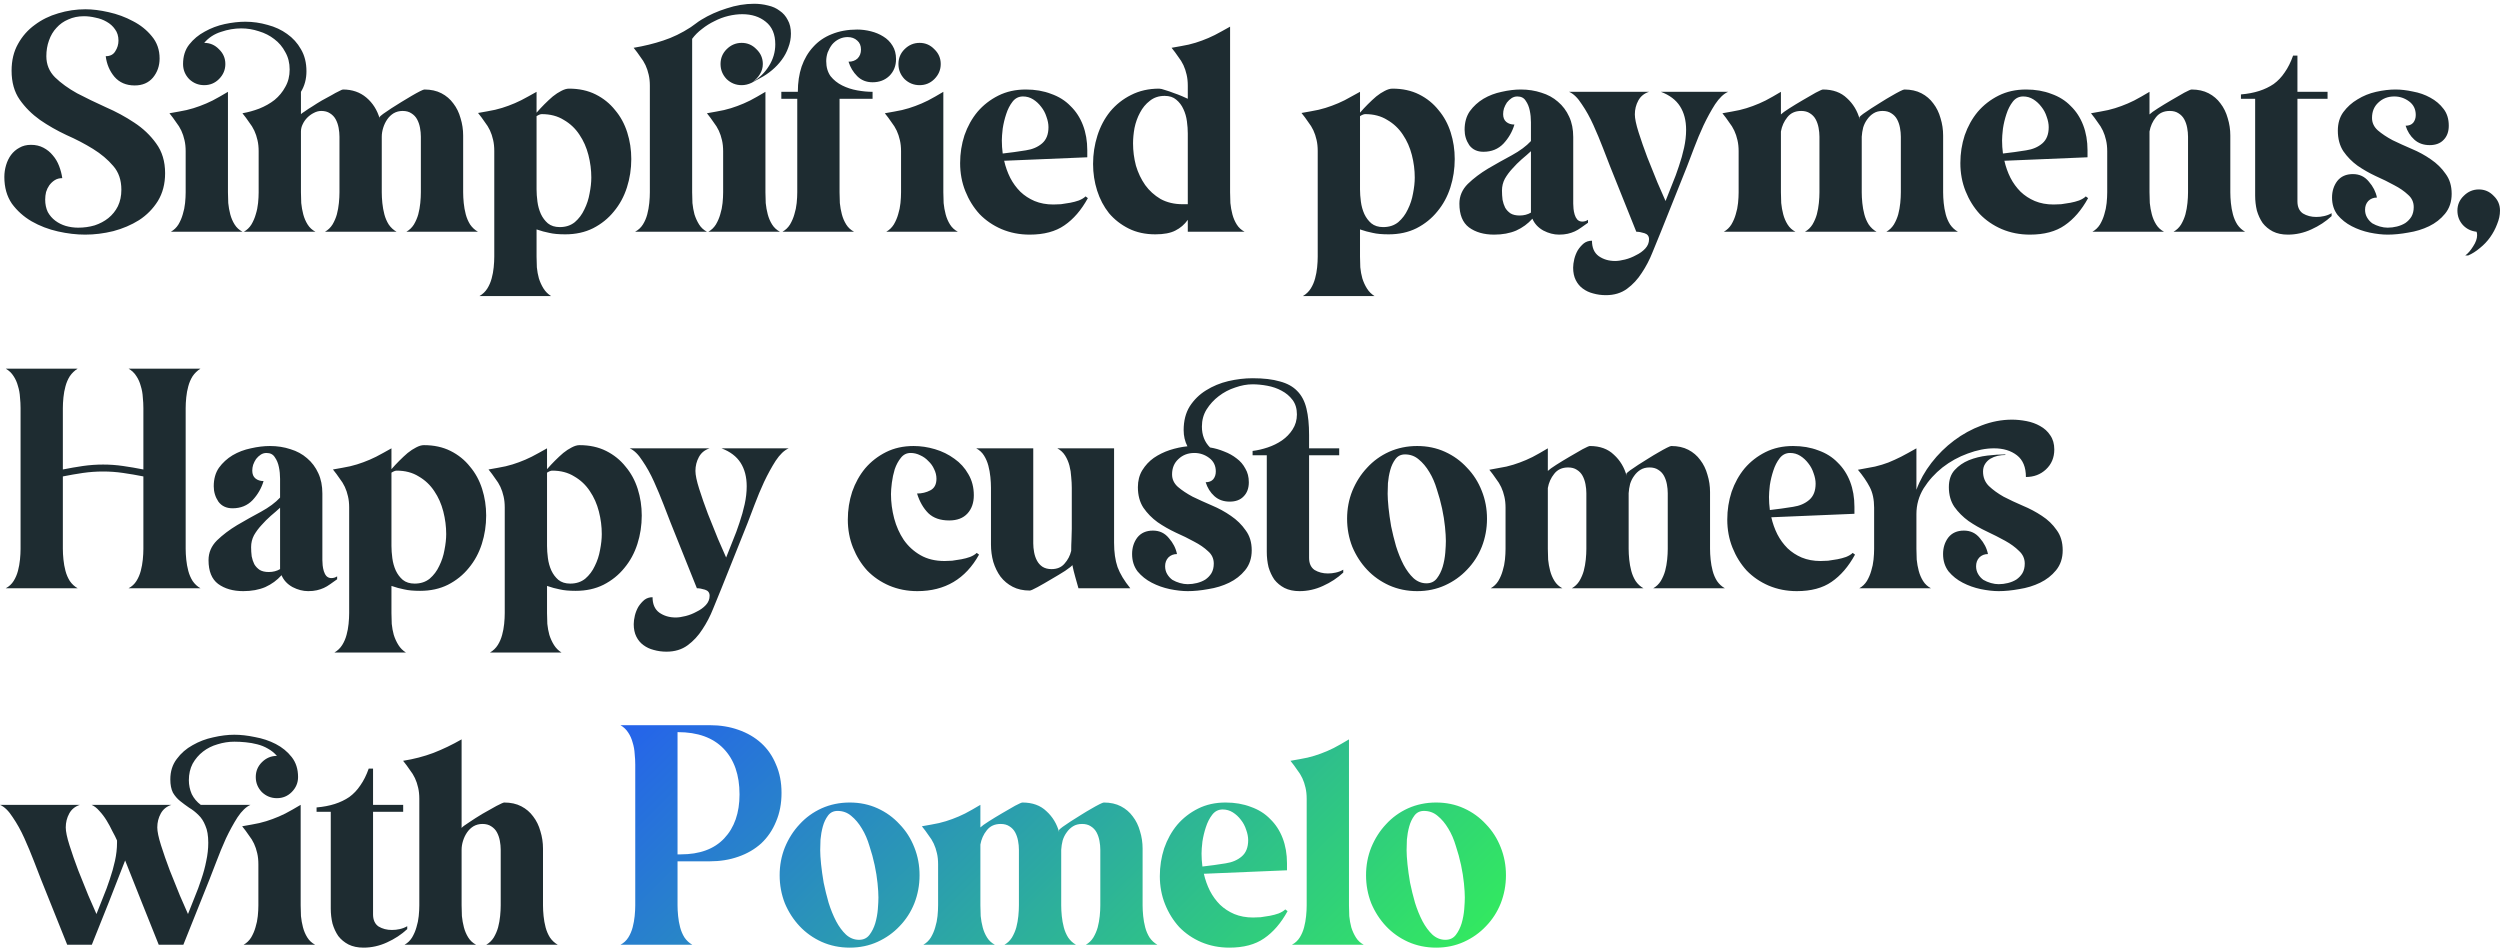 <svg width="561" height="213" viewBox="0 0 561 213" fill="none" xmlns="http://www.w3.org/2000/svg">
<path d="M35.815 13.13C35.815 14.777 35.317 16.207 34.32 17.42C33.323 18.59 31.958 19.175 30.225 19.175C28.318 19.175 26.802 18.525 25.675 17.225C24.592 15.925 23.942 14.387 23.725 12.61C24.722 12.61 25.437 12.242 25.87 11.505C26.347 10.768 26.585 9.967 26.585 9.1C26.585 8.103 26.325 7.258 25.805 6.565C25.328 5.872 24.7 5.308 23.92 4.875C23.183 4.442 22.36 4.138 21.45 3.965C20.54 3.748 19.673 3.64 18.85 3.64C17.55 3.64 16.38 3.878 15.34 4.355C14.3 4.788 13.412 5.417 12.675 6.24C11.938 7.02 11.375 7.973 10.985 9.1C10.595 10.183 10.4 11.353 10.4 12.61C10.4 14.473 11.05 16.055 12.35 17.355C13.693 18.655 15.34 19.847 17.29 20.93C19.283 21.97 21.428 23.01 23.725 24.05C26.022 25.047 28.145 26.195 30.095 27.495C32.088 28.795 33.735 30.355 35.035 32.175C36.378 33.995 37.05 36.227 37.05 38.87C37.05 41.253 36.508 43.333 35.425 45.11C34.342 46.843 32.933 48.273 31.2 49.4C29.467 50.483 27.538 51.307 25.415 51.87C23.292 52.39 21.19 52.65 19.11 52.65C17.16 52.65 15.123 52.412 13 51.935C10.877 51.458 8.905 50.7 7.085 49.66C5.308 48.62 3.835 47.298 2.665 45.695C1.538 44.048 0.975 42.055 0.975 39.715C0.975 38.805 1.105 37.917 1.365 37.05C1.625 36.183 1.993 35.425 2.47 34.775C2.99 34.082 3.618 33.54 4.355 33.15C5.092 32.717 5.958 32.5 6.955 32.5C7.995 32.5 8.927 32.717 9.75 33.15C10.573 33.583 11.267 34.147 11.83 34.84C12.437 35.533 12.913 36.335 13.26 37.245C13.607 38.155 13.845 39.065 13.975 39.975C13.325 39.975 12.762 40.127 12.285 40.43C11.808 40.733 11.397 41.123 11.05 41.6C10.747 42.033 10.508 42.532 10.335 43.095C10.205 43.658 10.14 44.222 10.14 44.785C10.14 45.825 10.335 46.757 10.725 47.58C11.158 48.36 11.722 49.01 12.415 49.53C13.108 50.05 13.888 50.44 14.755 50.7C15.665 50.96 16.597 51.09 17.55 51.09C18.85 51.09 20.085 50.917 21.255 50.57C22.425 50.18 23.443 49.638 24.31 48.945C25.22 48.208 25.935 47.32 26.455 46.28C26.975 45.197 27.235 43.962 27.235 42.575C27.235 40.408 26.628 38.632 25.415 37.245C24.202 35.815 22.685 34.537 20.865 33.41C19.045 32.283 17.052 31.243 14.885 30.29C12.762 29.293 10.79 28.167 8.97 26.91C7.15 25.61 5.633 24.093 4.42 22.36C3.207 20.627 2.6 18.46 2.6 15.86C2.6 13.563 3.077 11.57 4.03 9.88C4.983 8.147 6.24 6.717 7.8 5.59C9.36 4.42 11.115 3.553 13.065 2.99C15.058 2.383 17.095 2.08 19.175 2.08C20.735 2.08 22.468 2.297 24.375 2.73C26.325 3.163 28.145 3.835 29.835 4.745C31.525 5.612 32.933 6.738 34.06 8.125C35.23 9.512 35.815 11.18 35.815 13.13ZM45.822 19.11C44.523 19.11 43.396 18.655 42.443 17.745C41.532 16.792 41.078 15.665 41.078 14.365C41.078 12.632 41.532 11.18 42.443 10.01C43.396 8.797 44.566 7.822 45.953 7.085C47.339 6.305 48.834 5.742 50.438 5.395C52.084 5.048 53.623 4.875 55.053 4.875C56.742 4.875 58.411 5.113 60.057 5.59C61.704 6.023 63.156 6.695 64.412 7.605C65.713 8.515 66.752 9.663 67.532 11.05C68.356 12.437 68.767 14.083 68.767 15.99C68.767 17.723 68.356 19.262 67.532 20.605V25.61C67.662 25.48 67.966 25.263 68.442 24.96C68.919 24.613 69.483 24.245 70.132 23.855C70.782 23.422 71.476 22.988 72.213 22.555C72.993 22.122 73.707 21.732 74.358 21.385C75.007 20.995 75.571 20.692 76.047 20.475C76.524 20.215 76.828 20.085 76.957 20.085C79.037 20.085 80.793 20.692 82.222 21.905C83.653 23.118 84.649 24.7 85.213 26.65L85.147 26.325C85.234 26.152 85.516 25.892 85.993 25.545C86.513 25.198 87.119 24.787 87.812 24.31C88.549 23.833 89.308 23.357 90.088 22.88C90.911 22.36 91.669 21.905 92.362 21.515C93.099 21.082 93.728 20.735 94.248 20.475C94.767 20.215 95.093 20.085 95.222 20.085C96.696 20.085 97.974 20.367 99.058 20.93C100.141 21.493 101.029 22.252 101.722 23.205C102.459 24.158 103.001 25.263 103.347 26.52C103.737 27.777 103.932 29.077 103.932 30.42V43.16C103.932 43.897 103.976 44.698 104.062 45.565C104.149 46.432 104.301 47.277 104.517 48.1C104.734 48.923 105.059 49.682 105.492 50.375C105.969 51.068 106.554 51.61 107.247 52H91.192C91.886 51.61 92.449 51.068 92.882 50.375C93.316 49.638 93.641 48.88 93.858 48.1C94.074 47.277 94.226 46.432 94.312 45.565C94.399 44.698 94.442 43.897 94.442 43.16V30.68C94.442 30.03 94.377 29.358 94.248 28.665C94.118 27.972 93.901 27.343 93.597 26.78C93.294 26.217 92.861 25.762 92.297 25.415C91.778 25.068 91.127 24.895 90.347 24.895C89.611 24.895 88.939 25.068 88.332 25.415C87.769 25.762 87.293 26.217 86.903 26.78C86.513 27.343 86.209 27.972 85.993 28.665C85.776 29.358 85.668 30.03 85.668 30.68V43.16C85.668 43.897 85.711 44.698 85.797 45.565C85.884 46.432 86.036 47.277 86.252 48.1C86.469 48.923 86.794 49.682 87.228 50.375C87.704 51.068 88.289 51.61 88.983 52H72.927C73.621 51.61 74.184 51.068 74.618 50.375C75.051 49.638 75.376 48.88 75.593 48.1C75.809 47.277 75.961 46.432 76.047 45.565C76.134 44.698 76.177 43.897 76.177 43.16V30.68C76.177 30.03 76.112 29.358 75.983 28.665C75.853 27.972 75.636 27.343 75.332 26.78C75.029 26.217 74.596 25.762 74.032 25.415C73.513 25.068 72.862 24.895 72.082 24.895C71.519 24.895 70.956 25.047 70.392 25.35C69.873 25.61 69.396 25.957 68.963 26.39C68.529 26.823 68.183 27.322 67.922 27.885C67.662 28.405 67.532 28.947 67.532 29.51V43.16C67.532 43.897 67.554 44.698 67.597 45.565C67.684 46.432 67.836 47.277 68.052 48.1C68.269 48.923 68.594 49.682 69.028 50.375C69.461 51.068 70.046 51.61 70.782 52H54.727C55.421 51.61 55.984 51.068 56.417 50.375C56.851 49.638 57.176 48.88 57.392 48.1C57.653 47.277 57.826 46.432 57.913 45.565C57.999 44.698 58.042 43.897 58.042 43.16V33.93C58.042 33.02 57.956 32.197 57.782 31.46C57.609 30.68 57.371 29.965 57.068 29.315C56.764 28.665 56.374 28.037 55.898 27.43C55.464 26.78 54.966 26.108 54.403 25.415C55.659 25.198 56.916 24.852 58.172 24.375C59.472 23.855 60.621 23.205 61.617 22.425C62.614 21.602 63.416 20.627 64.022 19.5C64.672 18.373 64.998 17.073 64.998 15.6C64.998 14.127 64.672 12.827 64.022 11.7C63.416 10.53 62.593 9.555 61.553 8.775C60.556 7.995 59.407 7.41 58.108 7.02C56.807 6.587 55.486 6.37 54.142 6.37C52.626 6.37 51.109 6.63 49.593 7.15C48.076 7.627 46.819 8.45 45.822 9.62C47.123 9.62 48.227 10.097 49.138 11.05C50.091 11.96 50.568 13.065 50.568 14.365C50.568 15.665 50.091 16.792 49.138 17.745C48.227 18.655 47.123 19.11 45.822 19.11ZM38.023 25.415C39.539 25.155 40.818 24.917 41.858 24.7C42.941 24.44 43.938 24.137 44.847 23.79C45.801 23.443 46.754 23.032 47.708 22.555C48.704 22.035 49.852 21.385 51.153 20.605V43.16C51.153 43.897 51.174 44.698 51.218 45.565C51.304 46.432 51.456 47.277 51.672 48.1C51.889 48.923 52.214 49.682 52.648 50.375C53.081 51.068 53.666 51.61 54.403 52H38.347C39.041 51.61 39.604 51.068 40.038 50.375C40.471 49.638 40.796 48.88 41.013 48.1C41.273 47.277 41.446 46.432 41.532 45.565C41.619 44.698 41.663 43.897 41.663 43.16V33.93C41.663 33.02 41.576 32.197 41.403 31.46C41.229 30.68 40.991 29.965 40.688 29.315C40.384 28.665 39.994 28.037 39.517 27.43C39.084 26.78 38.586 26.108 38.023 25.415ZM110.915 57.59V33.865C110.915 32.955 110.829 32.132 110.655 31.395C110.482 30.615 110.244 29.9 109.94 29.25C109.637 28.6 109.247 27.972 108.77 27.365C108.337 26.715 107.839 26.043 107.275 25.35C108.792 25.09 110.07 24.852 111.11 24.635C112.194 24.375 113.19 24.072 114.1 23.725C115.054 23.378 116.007 22.967 116.96 22.49C117.957 21.97 119.105 21.342 120.405 20.605V25.285C120.969 24.635 121.554 24.007 122.16 23.4C122.81 22.75 123.439 22.165 124.045 21.645C124.695 21.125 125.324 20.713 125.93 20.41C126.58 20.063 127.165 19.89 127.685 19.89C129.939 19.89 131.932 20.323 133.665 21.19C135.399 22.057 136.85 23.227 138.02 24.7C139.234 26.13 140.144 27.798 140.75 29.705C141.357 31.612 141.66 33.605 141.66 35.685C141.66 37.895 141.335 40.018 140.685 42.055C140.035 44.092 139.06 45.89 137.76 47.45C136.504 49.01 134.944 50.267 133.08 51.22C131.26 52.13 129.18 52.585 126.84 52.585C125.367 52.585 124.175 52.477 123.265 52.26C122.355 52.087 121.402 51.827 120.405 51.48V57.59C120.405 58.327 120.427 59.128 120.47 59.995C120.557 60.862 120.709 61.685 120.925 62.465C121.185 63.288 121.532 64.047 121.965 64.74C122.399 65.433 122.962 65.997 123.655 66.43H107.6C108.337 65.997 108.922 65.433 109.355 64.74C109.789 64.047 110.114 63.288 110.33 62.465C110.547 61.685 110.699 60.862 110.785 59.995C110.872 59.128 110.915 58.327 110.915 57.59ZM120.405 26.065V42.51C120.405 43.333 120.47 44.243 120.6 45.24C120.73 46.237 120.99 47.168 121.38 48.035C121.77 48.858 122.29 49.552 122.94 50.115C123.634 50.678 124.522 50.96 125.605 50.96C126.949 50.96 128.075 50.592 128.985 49.855C129.895 49.075 130.61 48.122 131.13 46.995C131.694 45.868 132.084 44.677 132.3 43.42C132.56 42.12 132.69 40.928 132.69 39.845C132.69 38.155 132.474 36.465 132.04 34.775C131.607 33.085 130.935 31.568 130.025 30.225C129.115 28.838 127.945 27.733 126.515 26.91C125.129 26.043 123.482 25.61 121.575 25.61C121.272 25.61 120.882 25.762 120.405 26.065ZM142.188 10.725C144.528 10.335 146.738 9.793 148.818 9.1C150.941 8.407 152.999 7.41 154.993 6.11C155.383 5.85 155.773 5.568 156.163 5.265C156.553 4.962 156.964 4.68 157.398 4.42C159.088 3.38 160.973 2.535 163.053 1.885C165.133 1.192 167.191 0.845 169.228 0.845C170.311 0.845 171.351 0.975 172.348 1.235C173.344 1.452 174.211 1.842 174.948 2.405C175.728 2.925 176.334 3.618 176.768 4.485C177.244 5.308 177.483 6.327 177.483 7.54C177.483 8.623 177.288 9.663 176.898 10.66C176.551 11.657 176.053 12.588 175.403 13.455C174.796 14.278 174.081 15.037 173.258 15.73C172.434 16.423 171.568 17.008 170.658 17.485C170.051 17.832 169.379 18.2 168.643 18.59C167.906 18.937 167.169 19.11 166.433 19.11C165.133 19.11 164.006 18.655 163.053 17.745C162.143 16.792 161.688 15.665 161.688 14.365C161.688 13.065 162.143 11.96 163.053 11.05C164.006 10.097 165.133 9.62 166.433 9.62C167.733 9.62 168.838 10.097 169.748 11.05C170.701 11.96 171.178 13.065 171.178 14.365C171.178 15.188 170.961 15.947 170.528 16.64C170.138 17.29 169.618 17.853 168.968 18.33C170.441 17.463 171.633 16.293 172.543 14.82C173.496 13.303 173.973 11.678 173.973 9.945C173.973 7.692 173.258 6.002 171.828 4.875C170.441 3.748 168.686 3.185 166.563 3.185C165.566 3.185 164.526 3.315 163.443 3.575C162.359 3.835 161.319 4.225 160.323 4.745C159.326 5.222 158.394 5.807 157.528 6.5C156.661 7.15 155.924 7.887 155.318 8.71V43.16C155.318 43.897 155.339 44.698 155.383 45.565C155.469 46.432 155.621 47.277 155.838 48.1C156.098 48.923 156.444 49.682 156.878 50.375C157.311 51.068 157.896 51.61 158.633 52H142.513C143.249 51.61 143.834 51.068 144.268 50.375C144.701 49.682 145.026 48.923 145.243 48.1C145.459 47.277 145.611 46.432 145.698 45.565C145.784 44.698 145.828 43.897 145.828 43.16V19.24C145.828 18.33 145.741 17.507 145.568 16.77C145.394 15.99 145.156 15.275 144.853 14.625C144.549 13.975 144.159 13.347 143.683 12.74C143.249 12.09 142.751 11.418 142.188 10.725ZM158.633 25.415C160.149 25.155 161.428 24.917 162.468 24.7C163.551 24.44 164.548 24.137 165.458 23.79C166.411 23.443 167.364 23.032 168.318 22.555C169.314 22.035 170.463 21.385 171.763 20.605V43.16C171.763 43.897 171.784 44.698 171.828 45.565C171.914 46.432 172.066 47.277 172.283 48.1C172.499 48.923 172.824 49.682 173.258 50.375C173.691 51.068 174.276 51.61 175.012 52H158.958C159.651 51.61 160.214 51.068 160.648 50.375C161.081 49.638 161.406 48.88 161.623 48.1C161.883 47.277 162.056 46.432 162.143 45.565C162.229 44.698 162.273 43.897 162.273 43.16V33.93C162.273 33.02 162.186 32.197 162.013 31.46C161.839 30.68 161.601 29.965 161.297 29.315C160.994 28.665 160.604 28.037 160.128 27.43C159.694 26.78 159.196 26.108 158.633 25.415ZM192.36 6.63C193.357 6.63 194.375 6.76 195.415 7.02C196.455 7.28 197.387 7.67 198.21 8.19C199.077 8.71 199.77 9.403 200.29 10.27C200.81 11.093 201.07 12.09 201.07 13.26C201.07 14.777 200.572 16.033 199.575 17.03C198.578 17.983 197.322 18.46 195.805 18.46C194.418 18.46 193.27 18.005 192.36 17.095C191.45 16.185 190.8 15.102 190.41 13.845C191.233 13.845 191.905 13.607 192.425 13.13C192.945 12.61 193.205 11.938 193.205 11.115C193.205 10.248 192.923 9.577 192.36 9.1C191.797 8.58 191.082 8.32 190.215 8.32C189.522 8.32 188.872 8.472 188.265 8.775C187.658 9.078 187.138 9.49 186.705 10.01C186.315 10.53 185.99 11.115 185.73 11.765C185.513 12.415 185.405 13.065 185.405 13.715C185.405 15.058 185.73 16.185 186.38 17.095C187.073 17.962 187.94 18.655 188.98 19.175C190.02 19.695 191.147 20.063 192.36 20.28C193.573 20.497 194.722 20.605 195.805 20.605V22.165H188.395V43.16C188.395 43.897 188.417 44.698 188.46 45.565C188.547 46.432 188.698 47.277 188.915 48.1C189.132 48.923 189.457 49.682 189.89 50.375C190.323 51.068 190.908 51.61 191.645 52H175.59C176.283 51.61 176.847 51.068 177.28 50.375C177.713 49.638 178.038 48.88 178.255 48.1C178.515 47.277 178.688 46.432 178.775 45.565C178.862 44.698 178.905 43.897 178.905 43.16V22.165H175.33V20.605H179.035C179.035 18.525 179.317 16.64 179.88 14.95C180.487 13.217 181.353 11.743 182.48 10.53C183.607 9.273 184.993 8.32 186.64 7.67C188.33 6.977 190.237 6.63 192.36 6.63ZM206.355 19.11C205.055 19.11 203.928 18.655 202.975 17.745C202.065 16.792 201.61 15.665 201.61 14.365C201.61 13.065 202.065 11.96 202.975 11.05C203.928 10.097 205.055 9.62 206.355 9.62C207.655 9.62 208.76 10.097 209.67 11.05C210.623 11.96 211.1 13.065 211.1 14.365C211.1 15.665 210.623 16.792 209.67 17.745C208.76 18.655 207.655 19.11 206.355 19.11ZM214.935 52H198.88C199.573 51.61 200.136 51.068 200.57 50.375C201.003 49.638 201.328 48.88 201.545 48.1C201.805 47.277 201.978 46.432 202.065 45.565C202.151 44.698 202.195 43.897 202.195 43.16V33.93C202.195 33.02 202.108 32.197 201.935 31.46C201.761 30.68 201.523 29.965 201.22 29.315C200.916 28.665 200.526 28.037 200.05 27.43C199.616 26.78 199.118 26.108 198.555 25.415C200.071 25.155 201.35 24.917 202.39 24.7C203.473 24.44 204.47 24.137 205.38 23.79C206.333 23.443 207.286 23.032 208.24 22.555C209.236 22.035 210.385 21.385 211.685 20.605V43.16C211.685 43.897 211.706 44.698 211.75 45.565C211.836 46.432 211.988 47.277 212.205 48.1C212.421 48.923 212.746 49.682 213.18 50.375C213.613 51.068 214.198 51.61 214.935 52ZM225.332 36.075C225.635 37.418 226.09 38.697 226.697 39.91C227.303 41.08 228.062 42.12 228.972 43.03C229.882 43.897 230.943 44.59 232.157 45.11C233.413 45.63 234.822 45.89 236.382 45.89C236.858 45.89 237.422 45.868 238.072 45.825C238.765 45.738 239.458 45.63 240.152 45.5C240.845 45.37 241.495 45.197 242.102 44.98C242.752 44.72 243.25 44.417 243.597 44.07L244.117 44.46C242.643 47.147 240.888 49.183 238.852 50.57C236.858 51.957 234.258 52.65 231.052 52.65C228.798 52.65 226.697 52.238 224.747 51.415C222.84 50.592 221.193 49.465 219.807 48.035C218.463 46.562 217.402 44.85 216.622 42.9C215.842 40.95 215.452 38.848 215.452 36.595C215.452 34.428 215.777 32.348 216.427 30.355C217.12 28.362 218.095 26.607 219.352 25.09C220.652 23.573 222.212 22.36 224.032 21.45C225.852 20.54 227.91 20.085 230.207 20.085C232.287 20.085 234.172 20.41 235.862 21.06C237.595 21.667 239.047 22.577 240.217 23.79C241.43 24.96 242.362 26.39 243.012 28.08C243.662 29.77 243.987 31.655 243.987 33.735V35.295L225.332 36.075ZM235.277 28.535C235.277 27.798 235.125 27.018 234.822 26.195C234.562 25.372 234.172 24.635 233.652 23.985C233.132 23.292 232.525 22.728 231.832 22.295C231.138 21.862 230.38 21.645 229.557 21.645C228.603 21.645 227.823 22.035 227.217 22.815C226.61 23.595 226.133 24.527 225.787 25.61C225.44 26.65 225.18 27.733 225.007 28.86C224.877 29.987 224.812 30.875 224.812 31.525C224.812 32.478 224.877 33.453 225.007 34.45C225.873 34.363 226.74 34.255 227.607 34.125C228.473 33.995 229.34 33.865 230.207 33.735C231.68 33.518 232.893 32.998 233.847 32.175C234.8 31.352 235.277 30.138 235.277 28.535ZM276.031 5.98V43.16C276.031 43.897 276.052 44.698 276.096 45.565C276.182 46.432 276.334 47.277 276.551 48.1C276.767 48.923 277.092 49.682 277.526 50.375C277.959 51.068 278.544 51.61 279.281 52H266.541V49.335C265.804 50.375 264.872 51.177 263.746 51.74C262.662 52.303 261.167 52.585 259.261 52.585C257.007 52.585 255.014 52.152 253.281 51.285C251.547 50.418 250.074 49.27 248.861 47.84C247.691 46.367 246.802 44.677 246.196 42.77C245.589 40.863 245.286 38.87 245.286 36.79C245.286 34.58 245.611 32.457 246.261 30.42C246.911 28.383 247.864 26.585 249.121 25.025C250.421 23.465 251.981 22.23 253.801 21.32C255.664 20.367 257.766 19.89 260.106 19.89C260.409 19.89 260.864 19.998 261.471 20.215C262.077 20.388 262.706 20.605 263.356 20.865C264.006 21.082 264.634 21.32 265.241 21.58C265.847 21.84 266.281 22.035 266.541 22.165V19.24C266.541 18.33 266.454 17.507 266.281 16.77C266.107 15.99 265.869 15.275 265.566 14.625C265.262 13.975 264.872 13.347 264.396 12.74C263.962 12.09 263.464 11.418 262.901 10.725C264.417 10.465 265.696 10.227 266.736 10.01C267.819 9.75 268.816 9.447 269.726 9.1C270.679 8.753 271.632 8.342 272.586 7.865C273.582 7.345 274.731 6.717 276.031 5.98ZM266.541 29.965C266.541 29.098 266.476 28.188 266.346 27.235C266.216 26.238 265.956 25.328 265.566 24.505C265.176 23.638 264.634 22.923 263.941 22.36C263.291 21.797 262.424 21.515 261.341 21.515C260.041 21.515 258.936 21.883 258.026 22.62C257.116 23.313 256.379 24.202 255.816 25.285C255.252 26.325 254.841 27.473 254.581 28.73C254.364 29.943 254.256 31.092 254.256 32.175C254.256 33.865 254.472 35.533 254.906 37.18C255.382 38.783 256.076 40.235 256.986 41.535C257.896 42.792 259.044 43.832 260.431 44.655C261.861 45.435 263.507 45.825 265.371 45.825H266.541V29.965ZM295.696 57.59V33.865C295.696 32.955 295.609 32.132 295.436 31.395C295.262 30.615 295.024 29.9 294.721 29.25C294.417 28.6 294.027 27.972 293.551 27.365C293.117 26.715 292.619 26.043 292.056 25.35C293.572 25.09 294.851 24.852 295.891 24.635C296.974 24.375 297.971 24.072 298.881 23.725C299.834 23.378 300.787 22.967 301.741 22.49C302.737 21.97 303.886 21.342 305.186 20.605V25.285C305.749 24.635 306.334 24.007 306.941 23.4C307.591 22.75 308.219 22.165 308.826 21.645C309.476 21.125 310.104 20.713 310.711 20.41C311.361 20.063 311.946 19.89 312.466 19.89C314.719 19.89 316.712 20.323 318.446 21.19C320.179 22.057 321.631 23.227 322.801 24.7C324.014 26.13 324.924 27.798 325.531 29.705C326.137 31.612 326.441 33.605 326.441 35.685C326.441 37.895 326.116 40.018 325.466 42.055C324.816 44.092 323.841 45.89 322.541 47.45C321.284 49.01 319.724 50.267 317.861 51.22C316.041 52.13 313.961 52.585 311.621 52.585C310.147 52.585 308.956 52.477 308.046 52.26C307.136 52.087 306.182 51.827 305.186 51.48V57.59C305.186 58.327 305.207 59.128 305.251 59.995C305.337 60.862 305.489 61.685 305.706 62.465C305.966 63.288 306.312 64.047 306.746 64.74C307.179 65.433 307.742 65.997 308.436 66.43H292.381C293.117 65.997 293.702 65.433 294.136 64.74C294.569 64.047 294.894 63.288 295.111 62.465C295.327 61.685 295.479 60.862 295.566 59.995C295.652 59.128 295.696 58.327 295.696 57.59ZM305.186 26.065V42.51C305.186 43.333 305.251 44.243 305.381 45.24C305.511 46.237 305.771 47.168 306.161 48.035C306.551 48.858 307.071 49.552 307.721 50.115C308.414 50.678 309.302 50.96 310.386 50.96C311.729 50.96 312.856 50.592 313.766 49.855C314.676 49.075 315.391 48.122 315.911 46.995C316.474 45.868 316.864 44.677 317.081 43.42C317.341 42.12 317.471 40.928 317.471 39.845C317.471 38.155 317.254 36.465 316.821 34.775C316.387 33.085 315.716 31.568 314.806 30.225C313.896 28.838 312.726 27.733 311.296 26.91C309.909 26.043 308.262 25.61 306.356 25.61C306.052 25.61 305.662 25.762 305.186 26.065ZM356.348 49.985C355.784 50.375 355.264 50.743 354.788 51.09C354.311 51.437 353.834 51.718 353.358 51.935C352.881 52.152 352.361 52.325 351.798 52.455C351.234 52.585 350.584 52.65 349.848 52.65C348.678 52.65 347.508 52.347 346.338 51.74C345.168 51.09 344.344 50.202 343.868 49.075C342.871 50.202 341.658 51.09 340.228 51.74C338.798 52.347 337.151 52.65 335.288 52.65C332.991 52.65 331.106 52.108 329.633 51.025C328.203 49.942 327.488 48.165 327.488 45.695C327.488 44.005 328.116 42.532 329.373 41.275C330.673 40.018 332.189 38.87 333.923 37.83C335.699 36.79 337.476 35.793 339.253 34.84C341.073 33.843 342.503 32.782 343.543 31.655V29.575C343.543 29.012 343.543 28.297 343.543 27.43C343.543 26.52 343.456 25.653 343.283 24.83C343.109 23.963 342.806 23.227 342.373 22.62C341.983 21.97 341.354 21.645 340.488 21.645C340.011 21.645 339.578 21.775 339.188 22.035C338.798 22.295 338.451 22.62 338.148 23.01C337.888 23.4 337.671 23.833 337.498 24.31C337.368 24.743 337.303 25.177 337.303 25.61C337.303 26.39 337.541 26.975 338.018 27.365C338.494 27.755 339.101 27.95 339.838 27.95C339.361 29.553 338.538 30.983 337.368 32.24C336.198 33.453 334.703 34.06 332.883 34.06C331.496 34.06 330.434 33.562 329.698 32.565C329.004 31.525 328.658 30.377 328.658 29.12C328.658 27.473 329.048 26.087 329.828 24.96C330.651 23.833 331.669 22.902 332.883 22.165C334.139 21.428 335.504 20.908 336.978 20.605C338.494 20.258 339.924 20.085 341.268 20.085C342.914 20.085 344.453 20.323 345.883 20.8C347.313 21.233 348.548 21.905 349.588 22.815C350.671 23.725 351.516 24.852 352.123 26.195C352.729 27.495 353.033 29.012 353.033 30.745V45.695C353.033 45.998 353.054 46.388 353.098 46.865C353.141 47.298 353.228 47.732 353.358 48.165C353.488 48.598 353.683 48.967 353.943 49.27C354.246 49.573 354.614 49.725 355.048 49.725C355.524 49.725 355.958 49.595 356.348 49.335V49.985ZM343.543 33.93C342.936 34.493 342.243 35.1 341.463 35.75C340.726 36.4 340.033 37.093 339.383 37.83C338.733 38.523 338.169 39.282 337.693 40.105C337.259 40.928 337.043 41.817 337.043 42.77C337.043 43.463 337.086 44.157 337.173 44.85C337.303 45.5 337.498 46.085 337.758 46.605C338.061 47.125 338.473 47.558 338.993 47.905C339.513 48.208 340.184 48.36 341.008 48.36C341.961 48.36 342.806 48.143 343.543 47.71V33.93ZM367.184 52L361.269 37.245C360.879 36.248 360.359 34.905 359.709 33.215C359.059 31.525 358.344 29.813 357.564 28.08C356.784 26.347 355.918 24.787 354.964 23.4C354.054 21.97 353.101 21.038 352.104 20.605H370.044C368.961 20.952 368.159 21.602 367.639 22.555C367.119 23.508 366.859 24.548 366.859 25.675C366.859 26.585 367.141 27.928 367.704 29.705C368.268 31.482 368.918 33.345 369.654 35.295C370.434 37.245 371.193 39.13 371.929 40.95C372.709 42.727 373.316 44.113 373.749 45.11C374.226 43.897 374.724 42.64 375.244 41.34C375.808 39.997 376.306 38.653 376.739 37.31C377.216 35.923 377.606 34.537 377.909 33.15C378.213 31.763 378.364 30.42 378.364 29.12C378.364 27.04 377.909 25.285 376.999 23.855C376.089 22.425 374.659 21.342 372.709 20.605H387.789C386.793 21.038 385.818 21.97 384.864 23.4C383.954 24.83 383.088 26.412 382.264 28.145C381.484 29.835 380.769 31.547 380.119 33.28C379.469 34.97 378.949 36.335 378.559 37.375L372.709 52C372.146 53.43 371.518 54.968 370.824 56.615C370.174 58.262 369.373 59.8 368.419 61.23C367.509 62.66 366.404 63.852 365.104 64.805C363.804 65.758 362.223 66.235 360.359 66.235C359.363 66.235 358.409 66.105 357.499 65.845C356.633 65.628 355.853 65.26 355.159 64.74C354.509 64.263 353.989 63.635 353.599 62.855C353.209 62.075 353.014 61.143 353.014 60.06C353.014 59.497 353.101 58.847 353.274 58.11C353.448 57.417 353.708 56.767 354.054 56.16C354.444 55.553 354.899 55.033 355.419 54.6C355.939 54.21 356.546 54.015 357.239 54.015C357.239 55.575 357.738 56.723 358.734 57.46C359.774 58.197 361.009 58.565 362.439 58.565C363.046 58.565 363.783 58.457 364.649 58.24C365.516 58.023 366.339 57.698 367.119 57.265C367.943 56.875 368.636 56.377 369.199 55.77C369.763 55.163 370.044 54.47 370.044 53.69C370.044 52.997 369.698 52.542 369.004 52.325C368.311 52.108 367.704 52 367.184 52ZM417.254 26.325C417.34 26.152 417.622 25.892 418.099 25.545C418.619 25.198 419.225 24.787 419.919 24.31C420.655 23.833 421.414 23.357 422.194 22.88C423.017 22.36 423.775 21.905 424.469 21.515C425.205 21.082 425.834 20.735 426.354 20.475C426.874 20.215 427.199 20.085 427.329 20.085C428.802 20.085 430.08 20.367 431.164 20.93C432.247 21.493 433.135 22.252 433.829 23.205C434.565 24.158 435.107 25.263 435.454 26.52C435.844 27.777 436.039 29.077 436.039 30.42V43.16C436.039 43.897 436.082 44.698 436.169 45.565C436.255 46.432 436.407 47.277 436.624 48.1C436.84 48.923 437.165 49.682 437.599 50.375C438.075 51.068 438.66 51.61 439.354 52H423.299C423.992 51.61 424.555 51.068 424.989 50.375C425.422 49.638 425.747 48.88 425.964 48.1C426.18 47.277 426.332 46.432 426.419 45.565C426.505 44.698 426.549 43.897 426.549 43.16V30.68C426.549 30.03 426.484 29.358 426.354 28.665C426.224 27.972 426.007 27.343 425.704 26.78C425.4 26.217 424.967 25.762 424.404 25.415C423.884 25.068 423.234 24.895 422.454 24.895C421.674 24.895 421.002 25.068 420.439 25.415C419.875 25.762 419.399 26.217 419.009 26.78C418.619 27.3 418.315 27.907 418.099 28.6C417.925 29.293 417.817 29.987 417.774 30.68V43.16C417.774 43.897 417.817 44.698 417.904 45.565C417.99 46.432 418.142 47.277 418.359 48.1C418.575 48.923 418.9 49.682 419.334 50.375C419.81 51.068 420.395 51.61 421.089 52H405.034C405.727 51.61 406.29 51.068 406.724 50.375C407.157 49.638 407.482 48.88 407.699 48.1C407.915 47.277 408.067 46.432 408.154 45.565C408.24 44.698 408.284 43.897 408.284 43.16V30.68C408.284 30.03 408.219 29.358 408.089 28.665C407.959 27.972 407.742 27.343 407.439 26.78C407.135 26.217 406.702 25.762 406.139 25.415C405.619 25.068 404.969 24.895 404.189 24.895C402.845 24.895 401.805 25.372 401.069 26.325C400.332 27.235 399.855 28.297 399.639 29.51V43.16C399.639 43.897 399.66 44.698 399.704 45.565C399.79 46.432 399.942 47.277 400.159 48.1C400.375 48.923 400.7 49.682 401.134 50.375C401.567 51.068 402.152 51.61 402.889 52H386.834C387.527 51.61 388.09 51.068 388.524 50.375C388.957 49.638 389.282 48.88 389.499 48.1C389.759 47.277 389.932 46.432 390.019 45.565C390.105 44.698 390.149 43.897 390.149 43.16V33.93C390.149 33.02 390.062 32.197 389.889 31.46C389.715 30.68 389.477 29.965 389.174 29.315C388.87 28.665 388.48 28.037 388.004 27.43C387.57 26.78 387.072 26.108 386.509 25.415C388.025 25.155 389.304 24.917 390.344 24.7C391.427 24.44 392.424 24.137 393.334 23.79C394.287 23.443 395.24 23.032 396.194 22.555C397.19 22.035 398.339 21.385 399.639 20.605V25.675C399.942 25.372 400.57 24.917 401.524 24.31C402.477 23.703 403.474 23.097 404.514 22.49C405.597 21.84 406.572 21.277 407.439 20.8C408.349 20.323 408.89 20.085 409.064 20.085C411.317 20.085 413.115 20.735 414.459 22.035C415.845 23.292 416.799 24.873 417.319 26.78L417.254 26.325ZM449.785 36.075C450.088 37.418 450.543 38.697 451.15 39.91C451.756 41.08 452.515 42.12 453.425 43.03C454.335 43.897 455.396 44.59 456.61 45.11C457.866 45.63 459.275 45.89 460.835 45.89C461.311 45.89 461.875 45.868 462.525 45.825C463.218 45.738 463.911 45.63 464.605 45.5C465.298 45.37 465.948 45.197 466.555 44.98C467.205 44.72 467.703 44.417 468.05 44.07L468.57 44.46C467.096 47.147 465.341 49.183 463.305 50.57C461.311 51.957 458.711 52.65 455.505 52.65C453.251 52.65 451.15 52.238 449.2 51.415C447.293 50.592 445.646 49.465 444.26 48.035C442.916 46.562 441.855 44.85 441.075 42.9C440.295 40.95 439.905 38.848 439.905 36.595C439.905 34.428 440.23 32.348 440.88 30.355C441.573 28.362 442.548 26.607 443.805 25.09C445.105 23.573 446.665 22.36 448.485 21.45C450.305 20.54 452.363 20.085 454.66 20.085C456.74 20.085 458.625 20.41 460.315 21.06C462.048 21.667 463.5 22.577 464.67 23.79C465.883 24.96 466.815 26.39 467.465 28.08C468.115 29.77 468.44 31.655 468.44 33.735V35.295L449.785 36.075ZM459.73 28.535C459.73 27.798 459.578 27.018 459.275 26.195C459.015 25.372 458.625 24.635 458.105 23.985C457.585 23.292 456.978 22.728 456.285 22.295C455.591 21.862 454.833 21.645 454.01 21.645C453.056 21.645 452.276 22.035 451.67 22.815C451.063 23.595 450.586 24.527 450.24 25.61C449.893 26.65 449.633 27.733 449.46 28.86C449.33 29.987 449.265 30.875 449.265 31.525C449.265 32.478 449.33 33.453 449.46 34.45C450.326 34.363 451.193 34.255 452.06 34.125C452.926 33.995 453.793 33.865 454.66 33.735C456.133 33.518 457.346 32.998 458.3 32.175C459.253 31.352 459.73 30.138 459.73 28.535ZM485.599 52H469.544C470.237 51.61 470.8 51.068 471.234 50.375C471.667 49.638 471.992 48.88 472.209 48.1C472.469 47.277 472.642 46.432 472.729 45.565C472.815 44.698 472.859 43.897 472.859 43.16V33.93C472.859 33.02 472.772 32.197 472.599 31.46C472.425 30.68 472.187 29.965 471.884 29.315C471.58 28.665 471.19 28.037 470.714 27.43C470.28 26.78 469.782 26.108 469.219 25.415C470.735 25.155 472.014 24.917 473.054 24.7C474.137 24.44 475.134 24.137 476.044 23.79C476.997 23.443 477.95 23.032 478.904 22.555C479.9 22.035 481.049 21.385 482.349 20.605V25.675C482.652 25.372 483.28 24.917 484.234 24.31C485.187 23.703 486.184 23.097 487.224 22.49C488.307 21.84 489.282 21.277 490.149 20.8C491.059 20.323 491.6 20.085 491.774 20.085C493.247 20.085 494.525 20.367 495.609 20.93C496.692 21.493 497.58 22.252 498.274 23.205C499.01 24.158 499.552 25.263 499.899 26.52C500.289 27.777 500.484 29.077 500.484 30.42V43.16C500.484 43.897 500.527 44.698 500.614 45.565C500.7 46.432 500.852 47.277 501.069 48.1C501.285 48.923 501.61 49.682 502.044 50.375C502.52 51.068 503.105 51.61 503.799 52H487.744C488.437 51.61 489 51.068 489.434 50.375C489.867 49.638 490.192 48.88 490.409 48.1C490.625 47.277 490.777 46.432 490.864 45.565C490.95 44.698 490.994 43.897 490.994 43.16V30.68C490.994 30.03 490.929 29.358 490.799 28.665C490.669 27.972 490.452 27.343 490.149 26.78C489.845 26.217 489.412 25.762 488.849 25.415C488.329 25.068 487.679 24.895 486.899 24.895C485.555 24.895 484.515 25.372 483.779 26.325C483.042 27.235 482.565 28.297 482.349 29.51V43.16C482.349 43.897 482.37 44.698 482.414 45.565C482.5 46.432 482.652 47.277 482.869 48.1C483.085 48.923 483.41 49.682 483.844 50.375C484.277 51.068 484.862 51.61 485.599 52ZM515.544 20.605H522.304V22.165H515.544V45.175C515.544 46.432 515.956 47.342 516.779 47.905C517.646 48.425 518.642 48.685 519.769 48.685C520.376 48.685 520.961 48.62 521.524 48.49C522.131 48.36 522.694 48.143 523.214 47.84V48.49C521.914 49.703 520.397 50.7 518.664 51.48C516.974 52.26 515.219 52.65 513.399 52.65C512.099 52.65 510.972 52.412 510.019 51.935C509.109 51.458 508.351 50.83 507.744 50.05C507.181 49.227 506.747 48.295 506.444 47.255C506.184 46.172 506.054 45.045 506.054 43.875V22.165H502.869V21.19C504.386 21.06 505.751 20.8 506.964 20.41C508.177 20.02 509.261 19.5 510.214 18.85C511.167 18.157 511.991 17.29 512.684 16.25C513.421 15.21 514.049 13.953 514.569 12.48H515.544V20.605ZM535.79 52.65C534.577 52.65 533.233 52.498 531.76 52.195C530.33 51.892 528.987 51.415 527.73 50.765C526.473 50.115 525.412 49.27 524.545 48.23C523.722 47.147 523.31 45.847 523.31 44.33C523.31 42.9 523.7 41.665 524.48 40.625C525.303 39.585 526.473 39.065 527.99 39.065C529.463 39.065 530.655 39.628 531.565 40.755C532.518 41.838 533.125 43.03 533.385 44.33C532.605 44.33 531.955 44.59 531.435 45.11C530.958 45.63 530.72 46.28 530.72 47.06C530.72 47.71 530.872 48.295 531.175 48.815C531.478 49.335 531.868 49.768 532.345 50.115C532.865 50.418 533.428 50.657 534.035 50.83C534.642 51.003 535.227 51.09 535.79 51.09C536.483 51.09 537.177 51.003 537.87 50.83C538.563 50.657 539.192 50.397 539.755 50.05C540.318 49.66 540.773 49.183 541.12 48.62C541.467 48.013 541.64 47.298 541.64 46.475C541.64 45.348 541.207 44.417 540.34 43.68C539.517 42.9 538.477 42.185 537.22 41.535C535.963 40.842 534.598 40.17 533.125 39.52C531.652 38.827 530.287 38.047 529.03 37.18C527.773 36.27 526.712 35.187 525.845 33.93C525.022 32.673 524.61 31.135 524.61 29.315C524.61 27.668 525.022 26.282 525.845 25.155C526.712 23.985 527.773 23.032 529.03 22.295C530.287 21.515 531.673 20.952 533.19 20.605C534.75 20.258 536.202 20.085 537.545 20.085C538.758 20.085 540.058 20.237 541.445 20.54C542.875 20.8 544.175 21.255 545.345 21.905C546.558 22.555 547.555 23.4 548.335 24.44C549.115 25.437 549.505 26.693 549.505 28.21C549.505 29.553 549.115 30.615 548.335 31.395C547.598 32.175 546.558 32.565 545.215 32.565C543.828 32.565 542.68 32.153 541.77 31.33C540.86 30.507 540.21 29.467 539.82 28.21C540.557 28.21 541.12 27.993 541.51 27.56C541.9 27.083 542.095 26.498 542.095 25.805C542.095 24.505 541.597 23.487 540.6 22.75C539.603 22.013 538.498 21.645 537.285 21.645C535.855 21.645 534.663 22.1 533.71 23.01C532.757 23.877 532.28 25.025 532.28 26.455C532.28 27.538 532.713 28.47 533.58 29.25C534.49 30.03 535.595 30.767 536.895 31.46C538.238 32.11 539.668 32.76 541.185 33.41C542.745 34.06 544.175 34.84 545.475 35.75C546.818 36.66 547.923 37.743 548.79 39C549.7 40.213 550.155 41.708 550.155 43.485C550.155 45.262 549.657 46.757 548.66 47.97C547.707 49.14 546.515 50.072 545.085 50.765C543.655 51.458 542.095 51.935 540.405 52.195C538.758 52.498 537.22 52.65 535.79 52.65ZM556.254 42.51C557.554 42.51 558.659 42.987 559.569 43.94C560.522 44.85 560.999 45.955 560.999 47.255C560.999 48.252 560.782 49.27 560.349 50.31C559.959 51.35 559.439 52.325 558.789 53.235C558.139 54.145 557.38 54.947 556.514 55.64C555.647 56.377 554.759 56.94 553.849 57.33H553.199C553.805 56.897 554.39 56.225 554.954 55.315C555.56 54.405 555.864 53.56 555.864 52.78C555.864 52.433 555.82 52.173 555.734 52C554.52 51.87 553.502 51.372 552.679 50.505C551.855 49.595 551.444 48.512 551.444 47.255C551.444 45.955 551.92 44.85 552.874 43.94C553.827 42.987 554.954 42.51 556.254 42.51ZM14.105 123.16C14.105 123.897 14.148 124.698 14.235 125.565C14.322 126.432 14.473 127.277 14.69 128.1C14.907 128.923 15.232 129.682 15.665 130.375C16.142 131.068 16.727 131.61 17.42 132H1.3C2.037 131.61 2.622 131.068 3.055 130.375C3.488 129.682 3.813 128.923 4.03 128.1C4.247 127.277 4.398 126.432 4.485 125.565C4.572 124.698 4.615 123.897 4.615 123.16V91.57C4.615 90.79 4.572 89.988 4.485 89.165C4.442 88.298 4.29 87.453 4.03 86.63C3.813 85.807 3.488 85.07 3.055 84.42C2.622 83.727 2.037 83.163 1.3 82.73H17.42C16.727 83.163 16.142 83.727 15.665 84.42C15.232 85.113 14.907 85.872 14.69 86.695C14.473 87.475 14.322 88.298 14.235 89.165C14.148 90.032 14.105 90.833 14.105 91.57V105.35C15.622 105.047 17.117 104.787 18.59 104.57C20.107 104.353 21.623 104.245 23.14 104.245C24.657 104.245 26.152 104.353 27.625 104.57C29.142 104.787 30.658 105.047 32.175 105.35V91.57C32.175 90.79 32.132 89.988 32.045 89.165C32.002 88.298 31.85 87.453 31.59 86.63C31.373 85.807 31.048 85.07 30.615 84.42C30.182 83.727 29.597 83.163 28.86 82.73H44.98C44.287 83.163 43.702 83.727 43.225 84.42C42.792 85.113 42.467 85.872 42.25 86.695C42.033 87.475 41.882 88.298 41.795 89.165C41.708 90.032 41.665 90.833 41.665 91.57V123.16C41.665 123.897 41.708 124.698 41.795 125.565C41.882 126.432 42.033 127.277 42.25 128.1C42.467 128.923 42.792 129.682 43.225 130.375C43.702 131.068 44.287 131.61 44.98 132H28.86C29.597 131.61 30.182 131.068 30.615 130.375C31.048 129.682 31.373 128.923 31.59 128.1C31.807 127.277 31.958 126.432 32.045 125.565C32.132 124.698 32.175 123.897 32.175 123.16V106.91C30.658 106.607 29.142 106.347 27.625 106.13C26.152 105.913 24.657 105.805 23.14 105.805C21.623 105.805 20.107 105.913 18.59 106.13C17.117 106.347 15.622 106.607 14.105 106.91V123.16ZM75.654 129.985C75.091 130.375 74.571 130.743 74.094 131.09C73.618 131.437 73.141 131.718 72.664 131.935C72.188 132.152 71.668 132.325 71.104 132.455C70.541 132.585 69.891 132.65 69.154 132.65C67.984 132.65 66.814 132.347 65.644 131.74C64.474 131.09 63.651 130.202 63.174 129.075C62.178 130.202 60.964 131.09 59.534 131.74C58.104 132.347 56.458 132.65 54.594 132.65C52.298 132.65 50.413 132.108 48.939 131.025C47.509 129.942 46.794 128.165 46.794 125.695C46.794 124.005 47.423 122.532 48.679 121.275C49.979 120.018 51.496 118.87 53.229 117.83C55.006 116.79 56.783 115.793 58.559 114.84C60.379 113.843 61.809 112.782 62.849 111.655V109.575C62.849 109.012 62.849 108.297 62.849 107.43C62.849 106.52 62.763 105.653 62.589 104.83C62.416 103.963 62.113 103.227 61.679 102.62C61.289 101.97 60.661 101.645 59.794 101.645C59.318 101.645 58.884 101.775 58.494 102.035C58.104 102.295 57.758 102.62 57.454 103.01C57.194 103.4 56.978 103.833 56.804 104.31C56.674 104.743 56.609 105.177 56.609 105.61C56.609 106.39 56.848 106.975 57.324 107.365C57.801 107.755 58.408 107.95 59.144 107.95C58.668 109.553 57.844 110.983 56.674 112.24C55.504 113.453 54.009 114.06 52.189 114.06C50.803 114.06 49.741 113.562 49.004 112.565C48.311 111.525 47.964 110.377 47.964 109.12C47.964 107.473 48.354 106.087 49.134 104.96C49.958 103.833 50.976 102.902 52.189 102.165C53.446 101.428 54.811 100.908 56.284 100.605C57.801 100.258 59.231 100.085 60.574 100.085C62.221 100.085 63.759 100.323 65.189 100.8C66.619 101.233 67.854 101.905 68.894 102.815C69.978 103.725 70.823 104.852 71.429 106.195C72.036 107.495 72.339 109.012 72.339 110.745V125.695C72.339 125.998 72.361 126.388 72.404 126.865C72.448 127.298 72.534 127.732 72.664 128.165C72.794 128.598 72.989 128.967 73.249 129.27C73.553 129.573 73.921 129.725 74.354 129.725C74.831 129.725 75.264 129.595 75.654 129.335V129.985ZM62.849 113.93C62.243 114.493 61.549 115.1 60.769 115.75C60.033 116.4 59.339 117.093 58.689 117.83C58.039 118.523 57.476 119.282 56.999 120.105C56.566 120.928 56.349 121.817 56.349 122.77C56.349 123.463 56.393 124.157 56.479 124.85C56.609 125.5 56.804 126.085 57.064 126.605C57.368 127.125 57.779 127.558 58.299 127.905C58.819 128.208 59.491 128.36 60.314 128.36C61.268 128.36 62.113 128.143 62.849 127.71V113.93ZM78.352 137.59V113.865C78.352 112.955 78.265 112.132 78.092 111.395C77.919 110.615 77.68 109.9 77.377 109.25C77.074 108.6 76.684 107.972 76.207 107.365C75.774 106.715 75.275 106.043 74.712 105.35C76.229 105.09 77.507 104.852 78.547 104.635C79.63 104.375 80.627 104.072 81.537 103.725C82.49 103.378 83.444 102.967 84.397 102.49C85.394 101.97 86.542 101.342 87.842 100.605V105.285C88.405 104.635 88.99 104.007 89.597 103.4C90.247 102.75 90.875 102.165 91.482 101.645C92.132 101.125 92.76 100.713 93.367 100.41C94.017 100.063 94.602 99.89 95.122 99.89C97.375 99.89 99.369 100.323 101.102 101.19C102.835 102.057 104.287 103.227 105.457 104.7C106.67 106.13 107.58 107.798 108.187 109.705C108.794 111.612 109.097 113.605 109.097 115.685C109.097 117.895 108.772 120.018 108.122 122.055C107.472 124.092 106.497 125.89 105.197 127.45C103.94 129.01 102.38 130.267 100.517 131.22C98.697 132.13 96.617 132.585 94.277 132.585C92.804 132.585 91.612 132.477 90.702 132.26C89.792 132.087 88.839 131.827 87.842 131.48V137.59C87.842 138.327 87.864 139.128 87.907 139.995C87.994 140.862 88.145 141.685 88.362 142.465C88.622 143.288 88.969 144.047 89.402 144.74C89.835 145.433 90.399 145.997 91.092 146.43H75.037C75.774 145.997 76.359 145.433 76.792 144.74C77.225 144.047 77.55 143.288 77.767 142.465C77.984 141.685 78.135 140.862 78.222 139.995C78.309 139.128 78.352 138.327 78.352 137.59ZM87.842 106.065V122.51C87.842 123.333 87.907 124.243 88.037 125.24C88.167 126.237 88.427 127.168 88.817 128.035C89.207 128.858 89.727 129.552 90.377 130.115C91.07 130.678 91.959 130.96 93.042 130.96C94.385 130.96 95.512 130.592 96.422 129.855C97.332 129.075 98.047 128.122 98.567 126.995C99.13 125.868 99.52 124.677 99.737 123.42C99.997 122.12 100.127 120.928 100.127 119.845C100.127 118.155 99.91 116.465 99.477 114.775C99.044 113.085 98.372 111.568 97.462 110.225C96.552 108.838 95.382 107.733 93.952 106.91C92.565 106.043 90.919 105.61 89.012 105.61C88.709 105.61 88.319 105.762 87.842 106.065ZM113.264 137.59V113.865C113.264 112.955 113.177 112.132 113.004 111.395C112.831 110.615 112.592 109.9 112.289 109.25C111.986 108.6 111.596 107.972 111.119 107.365C110.686 106.715 110.187 106.043 109.624 105.35C111.141 105.09 112.419 104.852 113.459 104.635C114.542 104.375 115.539 104.072 116.449 103.725C117.402 103.378 118.356 102.967 119.309 102.49C120.306 101.97 121.454 101.342 122.754 100.605V105.285C123.317 104.635 123.902 104.007 124.509 103.4C125.159 102.75 125.787 102.165 126.394 101.645C127.044 101.125 127.672 100.713 128.279 100.41C128.929 100.063 129.514 99.89 130.034 99.89C132.287 99.89 134.281 100.323 136.014 101.19C137.747 102.057 139.199 103.227 140.369 104.7C141.582 106.13 142.492 107.798 143.099 109.705C143.706 111.612 144.009 113.605 144.009 115.685C144.009 117.895 143.684 120.018 143.034 122.055C142.384 124.092 141.409 125.89 140.109 127.45C138.852 129.01 137.292 130.267 135.429 131.22C133.609 132.13 131.529 132.585 129.189 132.585C127.716 132.585 126.524 132.477 125.614 132.26C124.704 132.087 123.751 131.827 122.754 131.48V137.59C122.754 138.327 122.776 139.128 122.819 139.995C122.906 140.862 123.057 141.685 123.274 142.465C123.534 143.288 123.881 144.047 124.314 144.74C124.747 145.433 125.311 145.997 126.004 146.43H109.949C110.686 145.997 111.271 145.433 111.704 144.74C112.137 144.047 112.462 143.288 112.679 142.465C112.896 141.685 113.047 140.862 113.134 139.995C113.221 139.128 113.264 138.327 113.264 137.59ZM122.754 106.065V122.51C122.754 123.333 122.819 124.243 122.949 125.24C123.079 126.237 123.339 127.168 123.729 128.035C124.119 128.858 124.639 129.552 125.289 130.115C125.982 130.678 126.871 130.96 127.954 130.96C129.297 130.96 130.424 130.592 131.334 129.855C132.244 129.075 132.959 128.122 133.479 126.995C134.042 125.868 134.432 124.677 134.649 123.42C134.909 122.12 135.039 120.928 135.039 119.845C135.039 118.155 134.822 116.465 134.389 114.775C133.956 113.085 133.284 111.568 132.374 110.225C131.464 108.838 130.294 107.733 128.864 106.91C127.477 106.043 125.831 105.61 123.924 105.61C123.621 105.61 123.231 105.762 122.754 106.065ZM156.379 132L150.464 117.245C150.074 116.248 149.554 114.905 148.904 113.215C148.254 111.525 147.539 109.813 146.759 108.08C145.979 106.347 145.112 104.787 144.159 103.4C143.249 101.97 142.295 101.038 141.299 100.605H159.239C158.155 100.952 157.354 101.602 156.834 102.555C156.314 103.508 156.054 104.548 156.054 105.675C156.054 106.585 156.335 107.928 156.899 109.705C157.462 111.482 158.112 113.345 158.849 115.295C159.629 117.245 160.387 119.13 161.124 120.95C161.904 122.727 162.51 124.113 162.944 125.11C163.42 123.897 163.919 122.64 164.439 121.34C165.002 119.997 165.5 118.653 165.934 117.31C166.41 115.923 166.8 114.537 167.104 113.15C167.407 111.763 167.559 110.42 167.559 109.12C167.559 107.04 167.104 105.285 166.194 103.855C165.284 102.425 163.854 101.342 161.904 100.605H176.984C175.987 101.038 175.012 101.97 174.059 103.4C173.149 104.83 172.282 106.412 171.459 108.145C170.679 109.835 169.964 111.547 169.314 113.28C168.664 114.97 168.144 116.335 167.754 117.375L161.904 132C161.34 133.43 160.712 134.968 160.019 136.615C159.369 138.262 158.567 139.8 157.614 141.23C156.704 142.66 155.599 143.852 154.299 144.805C152.999 145.758 151.417 146.235 149.554 146.235C148.557 146.235 147.604 146.105 146.694 145.845C145.827 145.628 145.047 145.26 144.354 144.74C143.704 144.263 143.184 143.635 142.794 142.855C142.404 142.075 142.209 141.143 142.209 140.06C142.209 139.497 142.295 138.847 142.469 138.11C142.642 137.417 142.902 136.767 143.249 136.16C143.639 135.553 144.094 135.033 144.614 134.6C145.134 134.21 145.74 134.015 146.434 134.015C146.434 135.575 146.932 136.723 147.929 137.46C148.969 138.197 150.204 138.565 151.634 138.565C152.24 138.565 152.977 138.457 153.844 138.24C154.71 138.023 155.534 137.698 156.314 137.265C157.137 136.875 157.83 136.377 158.394 135.77C158.957 135.163 159.239 134.47 159.239 133.69C159.239 132.997 158.892 132.542 158.199 132.325C157.505 132.108 156.899 132 156.379 132ZM205.786 110.745C206.87 110.745 207.866 110.507 208.776 110.03C209.686 109.553 210.141 108.687 210.141 107.43C210.141 106.693 209.968 105.978 209.621 105.285C209.318 104.592 208.885 103.985 208.321 103.465C207.801 102.902 207.195 102.468 206.501 102.165C205.808 101.818 205.093 101.645 204.356 101.645C203.446 101.645 202.71 102.013 202.146 102.75C201.583 103.443 201.128 104.288 200.781 105.285C200.478 106.282 200.261 107.3 200.131 108.34C200.001 109.38 199.936 110.225 199.936 110.875C199.936 112.695 200.175 114.515 200.651 116.335C201.128 118.112 201.843 119.715 202.796 121.145C203.793 122.575 205.05 123.723 206.566 124.59C208.083 125.457 209.881 125.89 211.961 125.89C212.438 125.89 213.001 125.868 213.651 125.825C214.345 125.738 215.038 125.63 215.731 125.5C216.425 125.37 217.075 125.197 217.681 124.98C218.331 124.72 218.83 124.417 219.176 124.07L219.696 124.46C216.663 129.92 212.048 132.65 205.851 132.65C203.598 132.65 201.496 132.238 199.546 131.415C197.64 130.592 195.993 129.465 194.606 128.035C193.263 126.562 192.201 124.85 191.421 122.9C190.641 120.95 190.251 118.848 190.251 116.595C190.251 114.428 190.576 112.348 191.226 110.355C191.92 108.362 192.895 106.607 194.151 105.09C195.451 103.573 197.011 102.36 198.831 101.45C200.651 100.54 202.71 100.085 205.006 100.085C206.61 100.085 208.213 100.323 209.816 100.8C211.42 101.277 212.871 101.992 214.171 102.945C215.471 103.855 216.511 105.003 217.291 106.39C218.115 107.777 218.526 109.358 218.526 111.135C218.526 112.825 218.05 114.19 217.096 115.23C216.143 116.27 214.778 116.79 213.001 116.79C211.008 116.79 209.448 116.248 208.321 115.165C207.195 114.038 206.35 112.565 205.786 110.745ZM231.863 100.605V121.925C231.863 122.575 231.928 123.247 232.058 123.94C232.188 124.633 232.404 125.262 232.708 125.825C233.011 126.388 233.423 126.843 233.943 127.19C234.506 127.537 235.178 127.71 235.958 127.71C237.214 127.71 238.189 127.298 238.883 126.475C239.619 125.652 240.118 124.698 240.378 123.615C240.378 122.748 240.399 121.903 240.443 121.08C240.486 120.257 240.508 119.455 240.508 118.675V109.445C240.508 108.708 240.464 107.907 240.378 107.04C240.334 106.173 240.204 105.328 239.988 104.505C239.771 103.682 239.446 102.923 239.013 102.23C238.579 101.537 237.994 100.995 237.258 100.605H249.998V121.795C249.998 123.918 250.258 125.738 250.778 127.255C251.341 128.772 252.294 130.353 253.638 132H242.003C241.786 131.177 241.548 130.332 241.288 129.465C241.028 128.555 240.811 127.667 240.638 126.8C240.508 127.017 239.966 127.45 239.013 128.1C238.059 128.707 237.019 129.335 235.893 129.985C234.809 130.635 233.791 131.22 232.838 131.74C231.884 132.26 231.299 132.52 231.083 132.52C229.609 132.52 228.331 132.238 227.248 131.675C226.164 131.112 225.254 130.353 224.518 129.4C223.824 128.447 223.283 127.342 222.893 126.085C222.546 124.828 222.373 123.528 222.373 122.185V109.445C222.373 108.708 222.329 107.907 222.243 107.04C222.156 106.173 222.004 105.328 221.788 104.505C221.571 103.682 221.246 102.923 220.813 102.23C220.379 101.537 219.794 100.995 219.058 100.605H231.863ZM266.522 132.65C265.309 132.65 263.966 132.498 262.492 132.195C261.062 131.892 259.719 131.415 258.462 130.765C257.206 130.115 256.144 129.27 255.277 128.23C254.454 127.147 254.042 125.847 254.042 124.33C254.042 122.9 254.432 121.665 255.212 120.625C256.036 119.585 257.206 119.065 258.722 119.065C260.196 119.065 261.387 119.628 262.297 120.755C263.251 121.838 263.857 123.03 264.117 124.33C263.337 124.33 262.687 124.59 262.167 125.11C261.691 125.63 261.452 126.28 261.452 127.06C261.452 127.71 261.604 128.295 261.907 128.815C262.211 129.335 262.601 129.768 263.077 130.115C263.597 130.418 264.161 130.657 264.767 130.83C265.374 131.003 265.959 131.09 266.522 131.09C267.216 131.09 267.909 131.003 268.602 130.83C269.296 130.657 269.924 130.397 270.487 130.05C271.051 129.66 271.506 129.183 271.852 128.62C272.199 128.013 272.372 127.298 272.372 126.475C272.372 125.348 271.939 124.417 271.072 123.68C270.249 122.9 269.209 122.185 267.952 121.535C266.696 120.842 265.331 120.17 263.857 119.52C262.384 118.827 261.019 118.047 259.762 117.18C258.506 116.27 257.444 115.187 256.577 113.93C255.754 112.673 255.342 111.135 255.342 109.315C255.342 107.885 255.667 106.628 256.317 105.545C257.011 104.418 257.877 103.487 258.917 102.75C260.001 102.013 261.192 101.428 262.492 100.995C263.836 100.562 265.157 100.28 266.457 100.15C265.894 99.067 265.612 97.853 265.612 96.51C265.612 94.43 266.067 92.653 266.977 91.18C267.931 89.707 269.144 88.515 270.617 87.605C272.134 86.652 273.802 85.958 275.622 85.525C277.486 85.092 279.306 84.875 281.082 84.875C283.552 84.875 285.589 85.113 287.192 85.59C288.839 86.023 290.139 86.738 291.092 87.735C292.089 88.732 292.782 90.053 293.172 91.7C293.562 93.303 293.757 95.275 293.757 97.615V100.605H300.517V102.165H293.757V125.175C293.757 126.432 294.169 127.342 294.992 127.905C295.859 128.425 296.856 128.685 297.982 128.685C298.589 128.685 299.174 128.62 299.737 128.49C300.344 128.36 300.907 128.143 301.427 127.84V128.49C300.127 129.703 298.611 130.7 296.877 131.48C295.187 132.26 293.432 132.65 291.612 132.65C290.312 132.65 289.186 132.412 288.232 131.935C287.322 131.458 286.564 130.83 285.957 130.05C285.394 129.227 284.961 128.295 284.657 127.255C284.397 126.172 284.267 125.045 284.267 123.875V102.165H281.082V101.19C282.166 101.06 283.292 100.8 284.462 100.41C285.632 100.02 286.694 99.5 287.647 98.85C288.644 98.157 289.446 97.333 290.052 96.38C290.702 95.383 291.027 94.257 291.027 93C291.027 91.7 290.702 90.617 290.052 89.75C289.402 88.883 288.579 88.19 287.582 87.67C286.629 87.15 285.567 86.782 284.397 86.565C283.227 86.348 282.122 86.24 281.082 86.24C279.826 86.24 278.526 86.478 277.182 86.955C275.839 87.388 274.604 88.038 273.477 88.905C272.394 89.728 271.484 90.725 270.747 91.895C270.054 93.022 269.707 94.3 269.707 95.73C269.707 97.637 270.314 99.197 271.527 100.41C272.611 100.583 273.672 100.887 274.712 101.32C275.752 101.71 276.684 102.23 277.507 102.88C278.331 103.487 278.981 104.245 279.457 105.155C279.977 106.022 280.237 107.04 280.237 108.21C280.237 109.553 279.847 110.615 279.067 111.395C278.331 112.175 277.291 112.565 275.947 112.565C274.561 112.565 273.412 112.153 272.502 111.33C271.592 110.507 270.942 109.467 270.552 108.21C271.289 108.21 271.852 107.993 272.242 107.56C272.632 107.083 272.827 106.498 272.827 105.805C272.827 104.505 272.329 103.487 271.332 102.75C270.336 102.013 269.231 101.645 268.017 101.645C266.587 101.645 265.396 102.1 264.442 103.01C263.489 103.877 263.012 105.025 263.012 106.455C263.012 107.538 263.446 108.47 264.312 109.25C265.222 110.03 266.327 110.767 267.627 111.46C268.971 112.11 270.401 112.76 271.917 113.41C273.477 114.06 274.907 114.84 276.207 115.75C277.551 116.66 278.656 117.743 279.522 119C280.432 120.213 280.887 121.708 280.887 123.485C280.887 125.262 280.389 126.757 279.392 127.97C278.439 129.14 277.247 130.072 275.817 130.765C274.387 131.458 272.827 131.935 271.137 132.195C269.491 132.498 267.952 132.65 266.522 132.65ZM318.018 100.085C320.271 100.085 322.351 100.518 324.258 101.385C326.164 102.252 327.811 103.443 329.198 104.96C330.628 106.433 331.733 108.167 332.513 110.16C333.293 112.11 333.683 114.19 333.683 116.4C333.683 118.61 333.293 120.712 332.513 122.705C331.733 124.655 330.628 126.367 329.198 127.84C327.811 129.313 326.164 130.483 324.258 131.35C322.351 132.217 320.271 132.65 318.018 132.65C315.764 132.65 313.663 132.217 311.713 131.35C309.806 130.483 308.159 129.313 306.773 127.84C305.386 126.367 304.281 124.655 303.458 122.705C302.678 120.712 302.288 118.61 302.288 116.4C302.288 114.19 302.678 112.11 303.458 110.16C304.281 108.167 305.386 106.433 306.773 104.96C308.159 103.443 309.806 102.252 311.713 101.385C313.663 100.518 315.764 100.085 318.018 100.085ZM320.098 130.895C321.094 130.895 321.874 130.527 322.438 129.79C323.001 129.053 323.434 128.187 323.738 127.19C324.041 126.15 324.236 125.088 324.323 124.005C324.409 122.922 324.453 122.055 324.453 121.405C324.453 120.582 324.388 119.52 324.258 118.22C324.128 116.92 323.911 115.555 323.608 114.125C323.304 112.695 322.914 111.265 322.438 109.835C322.004 108.362 321.441 107.062 320.748 105.935C320.054 104.765 319.253 103.812 318.343 103.075C317.476 102.338 316.458 101.97 315.288 101.97C314.378 101.97 313.663 102.317 313.143 103.01C312.623 103.703 312.233 104.527 311.973 105.48C311.713 106.433 311.539 107.408 311.453 108.405C311.409 109.402 311.388 110.203 311.388 110.81C311.388 111.59 311.453 112.63 311.583 113.93C311.713 115.187 311.908 116.573 312.168 118.09C312.471 119.563 312.839 121.058 313.273 122.575C313.749 124.092 314.313 125.478 314.963 126.735C315.613 127.948 316.349 128.945 317.173 129.725C318.039 130.505 319.014 130.895 320.098 130.895ZM364.949 106.325C365.036 106.152 365.317 105.892 365.794 105.545C366.314 105.198 366.921 104.787 367.614 104.31C368.351 103.833 369.109 103.357 369.889 102.88C370.712 102.36 371.471 101.905 372.164 101.515C372.901 101.082 373.529 100.735 374.049 100.475C374.569 100.215 374.894 100.085 375.024 100.085C376.497 100.085 377.776 100.367 378.859 100.93C379.942 101.493 380.831 102.252 381.524 103.205C382.261 104.158 382.802 105.263 383.149 106.52C383.539 107.777 383.734 109.077 383.734 110.42V123.16C383.734 123.897 383.777 124.698 383.864 125.565C383.951 126.432 384.102 127.277 384.319 128.1C384.536 128.923 384.861 129.682 385.294 130.375C385.771 131.068 386.356 131.61 387.049 132H370.994C371.687 131.61 372.251 131.068 372.684 130.375C373.117 129.638 373.442 128.88 373.659 128.1C373.876 127.277 374.027 126.432 374.114 125.565C374.201 124.698 374.244 123.897 374.244 123.16V110.68C374.244 110.03 374.179 109.358 374.049 108.665C373.919 107.972 373.702 107.343 373.399 106.78C373.096 106.217 372.662 105.762 372.099 105.415C371.579 105.068 370.929 104.895 370.149 104.895C369.369 104.895 368.697 105.068 368.134 105.415C367.571 105.762 367.094 106.217 366.704 106.78C366.314 107.3 366.011 107.907 365.794 108.6C365.621 109.293 365.512 109.987 365.469 110.68V123.16C365.469 123.897 365.512 124.698 365.599 125.565C365.686 126.432 365.837 127.277 366.054 128.1C366.271 128.923 366.596 129.682 367.029 130.375C367.506 131.068 368.091 131.61 368.784 132H352.729C353.422 131.61 353.986 131.068 354.419 130.375C354.852 129.638 355.177 128.88 355.394 128.1C355.611 127.277 355.762 126.432 355.849 125.565C355.936 124.698 355.979 123.897 355.979 123.16V110.68C355.979 110.03 355.914 109.358 355.784 108.665C355.654 107.972 355.437 107.343 355.134 106.78C354.831 106.217 354.397 105.762 353.834 105.415C353.314 105.068 352.664 104.895 351.884 104.895C350.541 104.895 349.501 105.372 348.764 106.325C348.027 107.235 347.551 108.297 347.334 109.51V123.16C347.334 123.897 347.356 124.698 347.399 125.565C347.486 126.432 347.637 127.277 347.854 128.1C348.071 128.923 348.396 129.682 348.829 130.375C349.262 131.068 349.847 131.61 350.584 132H334.529C335.222 131.61 335.786 131.068 336.219 130.375C336.652 129.638 336.977 128.88 337.194 128.1C337.454 127.277 337.627 126.432 337.714 125.565C337.801 124.698 337.844 123.897 337.844 123.16V113.93C337.844 113.02 337.757 112.197 337.584 111.46C337.411 110.68 337.172 109.965 336.869 109.315C336.566 108.665 336.176 108.037 335.699 107.43C335.266 106.78 334.767 106.108 334.204 105.415C335.721 105.155 336.999 104.917 338.039 104.7C339.122 104.44 340.119 104.137 341.029 103.79C341.982 103.443 342.936 103.032 343.889 102.555C344.886 102.035 346.034 101.385 347.334 100.605V105.675C347.637 105.372 348.266 104.917 349.219 104.31C350.172 103.703 351.169 103.097 352.209 102.49C353.292 101.84 354.267 101.277 355.134 100.8C356.044 100.323 356.586 100.085 356.759 100.085C359.012 100.085 360.811 100.735 362.154 102.035C363.541 103.292 364.494 104.873 365.014 106.78L364.949 106.325ZM397.48 116.075C397.783 117.418 398.238 118.697 398.845 119.91C399.452 121.08 400.21 122.12 401.12 123.03C402.03 123.897 403.092 124.59 404.305 125.11C405.562 125.63 406.97 125.89 408.53 125.89C409.007 125.89 409.57 125.868 410.22 125.825C410.913 125.738 411.607 125.63 412.3 125.5C412.993 125.37 413.643 125.197 414.25 124.98C414.9 124.72 415.398 124.417 415.745 124.07L416.265 124.46C414.792 127.147 413.037 129.183 411 130.57C409.007 131.957 406.407 132.65 403.2 132.65C400.947 132.65 398.845 132.238 396.895 131.415C394.988 130.592 393.342 129.465 391.955 128.035C390.612 126.562 389.55 124.85 388.77 122.9C387.99 120.95 387.6 118.848 387.6 116.595C387.6 114.428 387.925 112.348 388.575 110.355C389.268 108.362 390.243 106.607 391.5 105.09C392.8 103.573 394.36 102.36 396.18 101.45C398 100.54 400.058 100.085 402.355 100.085C404.435 100.085 406.32 100.41 408.01 101.06C409.743 101.667 411.195 102.577 412.365 103.79C413.578 104.96 414.51 106.39 415.16 108.08C415.81 109.77 416.135 111.655 416.135 113.735V115.295L397.48 116.075ZM407.425 108.535C407.425 107.798 407.273 107.018 406.97 106.195C406.71 105.372 406.32 104.635 405.8 103.985C405.28 103.292 404.673 102.728 403.98 102.295C403.287 101.862 402.528 101.645 401.705 101.645C400.752 101.645 399.972 102.035 399.365 102.815C398.758 103.595 398.282 104.527 397.935 105.61C397.588 106.65 397.328 107.733 397.155 108.86C397.025 109.987 396.96 110.875 396.96 111.525C396.96 112.478 397.025 113.453 397.155 114.45C398.022 114.363 398.888 114.255 399.755 114.125C400.622 113.995 401.488 113.865 402.355 113.735C403.828 113.518 405.042 112.998 405.995 112.175C406.948 111.352 407.425 110.138 407.425 108.535ZM430.044 123.16C430.044 123.897 430.066 124.698 430.109 125.565C430.196 126.432 430.347 127.277 430.564 128.1C430.781 128.923 431.106 129.682 431.539 130.375C431.972 131.068 432.557 131.61 433.294 132H417.239C417.932 131.61 418.496 131.068 418.929 130.375C419.362 129.638 419.687 128.88 419.904 128.1C420.164 127.277 420.337 126.432 420.424 125.565C420.511 124.698 420.554 123.897 420.554 123.16V113.93C420.554 112.11 420.229 110.572 419.579 109.315C418.929 108.058 418.041 106.758 416.914 105.415C418.431 105.155 419.709 104.917 420.749 104.7C421.832 104.44 422.829 104.137 423.739 103.79C424.692 103.4 425.646 102.967 426.599 102.49C427.596 101.97 428.744 101.342 430.044 100.605V109.9C430.824 107.777 431.951 105.762 433.424 103.855C434.897 101.948 436.587 100.28 438.494 98.85C440.401 97.42 442.459 96.293 444.669 95.47C446.922 94.603 449.197 94.17 451.494 94.17C452.534 94.17 453.617 94.278 454.744 94.495C455.871 94.712 456.889 95.08 457.799 95.6C458.752 96.12 459.511 96.813 460.074 97.68C460.681 98.547 460.984 99.608 460.984 100.865C460.984 102.685 460.356 104.18 459.099 105.35C457.886 106.477 456.391 107.04 454.614 107.04C454.614 104.83 453.942 103.205 452.599 102.165C451.256 101.125 449.544 100.605 447.464 100.605C445.601 100.605 443.629 100.995 441.549 101.775C439.512 102.512 437.627 103.552 435.894 104.895C434.204 106.238 432.796 107.798 431.669 109.575C430.586 111.352 430.044 113.28 430.044 115.36V123.16ZM449.999 102.1C449.436 102.1 448.851 102.165 448.244 102.295C447.681 102.425 447.139 102.642 446.619 102.945C446.142 103.248 445.752 103.638 445.449 104.115C445.146 104.592 444.994 105.155 444.994 105.805C444.994 107.105 445.427 108.188 446.294 109.055C447.204 109.922 448.309 110.723 449.609 111.46C450.952 112.153 452.382 112.825 453.899 113.475C455.459 114.125 456.889 114.883 458.189 115.75C459.532 116.617 460.637 117.678 461.504 118.935C462.414 120.148 462.869 121.665 462.869 123.485C462.869 125.262 462.371 126.757 461.374 127.97C460.421 129.14 459.229 130.072 457.799 130.765C456.369 131.458 454.809 131.935 453.119 132.195C451.472 132.498 449.934 132.65 448.504 132.65C447.291 132.65 445.947 132.498 444.474 132.195C443.044 131.892 441.701 131.415 440.444 130.765C439.187 130.115 438.126 129.27 437.259 128.23C436.436 127.147 436.024 125.847 436.024 124.33C436.024 122.9 436.414 121.665 437.194 120.625C438.017 119.585 439.187 119.065 440.704 119.065C442.177 119.065 443.369 119.628 444.279 120.755C445.232 121.838 445.839 123.03 446.099 124.33C445.319 124.33 444.669 124.59 444.149 125.11C443.672 125.63 443.434 126.28 443.434 127.06C443.434 127.71 443.586 128.295 443.889 128.815C444.192 129.335 444.582 129.768 445.059 130.115C445.579 130.418 446.142 130.657 446.749 130.83C447.356 131.003 447.941 131.09 448.504 131.09C449.197 131.09 449.891 131.003 450.584 130.83C451.277 130.657 451.906 130.397 452.469 130.05C453.032 129.66 453.487 129.183 453.834 128.62C454.181 128.013 454.354 127.298 454.354 126.475C454.354 125.348 453.921 124.395 453.054 123.615C452.231 122.792 451.191 122.033 449.934 121.34C448.677 120.647 447.312 119.953 445.839 119.26C444.366 118.567 443.001 117.787 441.744 116.92C440.487 116.01 439.426 114.948 438.559 113.735C437.736 112.522 437.324 111.048 437.324 109.315C437.324 107.712 437.757 106.433 438.624 105.48C439.491 104.527 440.552 103.79 441.809 103.27C443.109 102.75 444.496 102.403 445.969 102.23C447.442 102.057 448.786 101.97 449.999 101.97V102.1ZM9.165 197.245C8.775 196.248 8.255 194.905 7.605 193.215C6.955 191.525 6.24 189.813 5.46 188.08C4.68 186.347 3.813 184.787 2.86 183.4C1.95 181.97 0.997 181.038 0 180.605H17.94C16.857 180.952 16.055 181.602 15.535 182.555C15.015 183.508 14.755 184.548 14.755 185.675C14.755 186.585 15.037 187.928 15.6 189.705C16.163 191.482 16.813 193.345 17.55 195.295C18.33 197.245 19.088 199.13 19.825 200.95C20.605 202.727 21.212 204.113 21.645 205.11C22.122 203.897 22.62 202.64 23.14 201.34C23.703 199.997 24.202 198.653 24.635 197.31C25.112 195.923 25.502 194.537 25.805 193.15C26.108 191.763 26.26 190.42 26.26 189.12V188.6C26 187.993 25.653 187.3 25.22 186.52C24.83 185.697 24.397 184.895 23.92 184.115C23.443 183.335 22.902 182.62 22.295 181.97C21.732 181.32 21.147 180.865 20.54 180.605H38.48C37.397 180.952 36.595 181.602 36.075 182.555C35.555 183.508 35.295 184.548 35.295 185.675C35.295 186.585 35.577 187.928 36.14 189.705C36.703 191.482 37.353 193.345 38.09 195.295C38.87 197.245 39.628 199.13 40.365 200.95C41.145 202.727 41.752 204.113 42.185 205.11C42.662 203.897 43.16 202.64 43.68 201.34C44.243 199.997 44.742 198.653 45.175 197.31C45.652 195.923 46.02 194.558 46.28 193.215C46.583 191.828 46.735 190.463 46.735 189.12C46.735 187.517 46.518 186.238 46.085 185.285C45.695 184.288 45.175 183.487 44.525 182.88C43.875 182.23 43.182 181.688 42.445 181.255C41.752 180.778 41.08 180.28 40.43 179.76C39.78 179.24 39.238 178.612 38.805 177.875C38.415 177.095 38.22 176.098 38.22 174.885C38.22 173.108 38.697 171.592 39.65 170.335C40.603 169.035 41.795 167.995 43.225 167.215C44.655 166.392 46.193 165.807 47.84 165.46C49.53 165.07 51.112 164.875 52.585 164.875C54.015 164.875 55.553 165.048 57.2 165.395C58.89 165.698 60.45 166.218 61.88 166.955C63.31 167.692 64.502 168.667 65.455 169.88C66.408 171.093 66.885 172.588 66.885 174.365C66.885 175.665 66.408 176.792 65.455 177.745C64.545 178.655 63.44 179.11 62.14 179.11C60.84 179.11 59.713 178.655 58.76 177.745C57.85 176.792 57.395 175.665 57.395 174.365C57.395 173.065 57.85 171.96 58.76 171.05C59.713 170.097 60.84 169.62 62.14 169.62C61.577 168.97 60.905 168.428 60.125 167.995C59.388 167.562 58.587 167.237 57.72 167.02C56.897 166.803 56.03 166.652 55.12 166.565C54.253 166.478 53.408 166.435 52.585 166.435C51.328 166.435 50.072 166.63 48.815 167.02C47.602 167.367 46.518 167.908 45.565 168.645C44.612 169.382 43.832 170.292 43.225 171.375C42.662 172.458 42.38 173.693 42.38 175.08C42.38 176.163 42.597 177.203 43.03 178.2C43.507 179.153 44.178 179.955 45.045 180.605H56.225C55.228 181.038 54.253 181.97 53.3 183.4C52.39 184.83 51.523 186.412 50.7 188.145C49.92 189.878 49.205 191.612 48.555 193.345C47.905 195.035 47.385 196.378 46.995 197.375L41.145 212H35.62C34.363 208.837 33.107 205.695 31.85 202.575C30.593 199.412 29.337 196.248 28.08 193.085C26.867 196.248 25.632 199.412 24.375 202.575C23.118 205.695 21.862 208.837 20.605 212H15.08L9.165 197.245ZM54.34 185.415C55.857 185.155 57.135 184.917 58.175 184.7C59.258 184.44 60.255 184.137 61.165 183.79C62.118 183.443 63.072 183.032 64.025 182.555C65.022 182.035 66.17 181.385 67.47 180.605V203.16C67.47 203.897 67.492 204.698 67.535 205.565C67.622 206.432 67.773 207.277 67.99 208.1C68.207 208.923 68.532 209.682 68.965 210.375C69.398 211.068 69.983 211.61 70.72 212H54.665C55.358 211.61 55.922 211.068 56.355 210.375C56.788 209.638 57.113 208.88 57.33 208.1C57.59 207.277 57.763 206.432 57.85 205.565C57.937 204.698 57.98 203.897 57.98 203.16V193.93C57.98 193.02 57.893 192.197 57.72 191.46C57.547 190.68 57.308 189.965 57.005 189.315C56.702 188.665 56.312 188.037 55.835 187.43C55.402 186.78 54.903 186.108 54.34 185.415ZM83.713 180.605H90.473V182.165H83.713V205.175C83.713 206.432 84.125 207.342 84.948 207.905C85.815 208.425 86.811 208.685 87.938 208.685C88.545 208.685 89.13 208.62 89.693 208.49C90.3 208.36 90.863 208.143 91.383 207.84V208.49C90.083 209.703 88.566 210.7 86.833 211.48C85.143 212.26 83.388 212.65 81.568 212.65C80.268 212.65 79.141 212.412 78.188 211.935C77.278 211.458 76.52 210.83 75.913 210.05C75.35 209.227 74.916 208.295 74.613 207.255C74.353 206.172 74.223 205.045 74.223 203.875V182.165H71.038V181.19C72.555 181.06 73.92 180.8 75.133 180.41C76.346 180.02 77.43 179.5 78.383 178.85C79.336 178.157 80.16 177.29 80.853 176.25C81.59 175.21 82.218 173.953 82.738 172.48H83.713V180.605ZM94.094 179.24C94.094 178.33 94.007 177.507 93.834 176.77C93.661 175.99 93.422 175.275 93.119 174.625C92.816 173.975 92.426 173.347 91.949 172.74C91.516 172.09 91.017 171.418 90.454 170.725C92.881 170.335 95.134 169.75 97.214 168.97C99.337 168.147 101.461 167.128 103.584 165.915V185.805C103.714 185.588 104.256 185.177 105.209 184.57C106.162 183.92 107.181 183.27 108.264 182.62C109.391 181.97 110.431 181.385 111.384 180.865C112.381 180.345 112.966 180.085 113.139 180.085C114.612 180.085 115.891 180.367 116.974 180.93C118.057 181.493 118.946 182.252 119.639 183.205C120.376 184.158 120.917 185.263 121.264 186.52C121.654 187.777 121.849 189.077 121.849 190.42V203.16C121.849 203.897 121.892 204.698 121.979 205.565C122.066 206.432 122.217 207.277 122.434 208.1C122.651 208.923 122.976 209.682 123.409 210.375C123.886 211.068 124.471 211.61 125.164 212H109.109C109.802 211.61 110.366 211.068 110.799 210.375C111.232 209.638 111.557 208.88 111.774 208.1C111.991 207.277 112.142 206.432 112.229 205.565C112.316 204.698 112.359 203.897 112.359 203.16V190.68C112.359 190.03 112.294 189.358 112.164 188.665C112.034 187.972 111.817 187.343 111.514 186.78C111.211 186.217 110.777 185.762 110.214 185.415C109.694 185.068 109.044 184.895 108.264 184.895C107.527 184.895 106.856 185.068 106.249 185.415C105.686 185.762 105.209 186.217 104.819 186.78C104.429 187.343 104.126 187.972 103.909 188.665C103.692 189.358 103.584 190.03 103.584 190.68V203.16C103.584 203.897 103.606 204.698 103.649 205.565C103.736 206.432 103.887 207.277 104.104 208.1C104.321 208.923 104.646 209.682 105.079 210.375C105.512 211.068 106.097 211.61 106.834 212H90.779C91.472 211.61 92.036 211.068 92.469 210.375C92.902 209.638 93.227 208.88 93.444 208.1C93.704 207.277 93.877 206.432 93.964 205.565C94.051 204.698 94.094 203.897 94.094 203.16V179.24Z" fill="#1E2C31"/>
<path d="M155.355 212H139.235C139.971 211.61 140.556 211.068 140.99 210.375C141.423 209.682 141.748 208.923 141.965 208.1C142.181 207.277 142.333 206.432 142.42 205.565C142.506 204.698 142.55 203.897 142.55 203.16V171.57C142.55 170.79 142.506 169.988 142.42 169.165C142.376 168.298 142.225 167.453 141.965 166.63C141.748 165.807 141.423 165.07 140.99 164.42C140.556 163.727 139.971 163.163 139.235 162.73H159.255C161.595 162.73 163.74 163.077 165.69 163.77C167.683 164.463 169.395 165.46 170.825 166.76C172.255 168.06 173.36 169.663 174.14 171.57C174.963 173.433 175.375 175.557 175.375 177.94C175.375 180.323 174.963 182.468 174.14 184.375C173.36 186.282 172.255 187.907 170.825 189.25C169.395 190.55 167.683 191.547 165.69 192.24C163.74 192.933 161.595 193.28 159.255 193.28H152.04V203.16C152.04 203.897 152.083 204.698 152.17 205.565C152.256 206.432 152.408 207.277 152.625 208.1C152.841 208.923 153.166 209.682 153.6 210.375C154.076 211.068 154.661 211.61 155.355 212ZM152.04 191.72H152.755C157.001 191.72 160.251 190.528 162.505 188.145C164.801 185.718 165.95 182.425 165.95 178.265C165.95 173.888 164.758 170.465 162.375 167.995C159.991 165.525 156.568 164.29 152.105 164.29H152.04V191.72ZM190.684 180.085C192.937 180.085 195.017 180.518 196.924 181.385C198.83 182.252 200.477 183.443 201.864 184.96C203.294 186.433 204.399 188.167 205.179 190.16C205.959 192.11 206.349 194.19 206.349 196.4C206.349 198.61 205.959 200.712 205.179 202.705C204.399 204.655 203.294 206.367 201.864 207.84C200.477 209.313 198.83 210.483 196.924 211.35C195.017 212.217 192.937 212.65 190.684 212.65C188.43 212.65 186.329 212.217 184.379 211.35C182.472 210.483 180.825 209.313 179.439 207.84C178.052 206.367 176.947 204.655 176.124 202.705C175.344 200.712 174.954 198.61 174.954 196.4C174.954 194.19 175.344 192.11 176.124 190.16C176.947 188.167 178.052 186.433 179.439 184.96C180.825 183.443 182.472 182.252 184.379 181.385C186.329 180.518 188.43 180.085 190.684 180.085ZM192.764 210.895C193.76 210.895 194.54 210.527 195.104 209.79C195.667 209.053 196.1 208.187 196.404 207.19C196.707 206.15 196.902 205.088 196.989 204.005C197.075 202.922 197.119 202.055 197.119 201.405C197.119 200.582 197.054 199.52 196.924 198.22C196.794 196.92 196.577 195.555 196.274 194.125C195.97 192.695 195.58 191.265 195.104 189.835C194.67 188.362 194.107 187.062 193.414 185.935C192.72 184.765 191.919 183.812 191.009 183.075C190.142 182.338 189.124 181.97 187.954 181.97C187.044 181.97 186.329 182.317 185.809 183.01C185.289 183.703 184.899 184.527 184.639 185.48C184.379 186.433 184.205 187.408 184.119 188.405C184.075 189.402 184.054 190.203 184.054 190.81C184.054 191.59 184.119 192.63 184.249 193.93C184.379 195.187 184.574 196.573 184.834 198.09C185.137 199.563 185.505 201.058 185.939 202.575C186.415 204.092 186.979 205.478 187.629 206.735C188.279 207.948 189.015 208.945 189.839 209.725C190.705 210.505 191.68 210.895 192.764 210.895ZM237.615 186.325C237.702 186.152 237.983 185.892 238.46 185.545C238.98 185.198 239.587 184.787 240.28 184.31C241.017 183.833 241.775 183.357 242.555 182.88C243.378 182.36 244.137 181.905 244.83 181.515C245.567 181.082 246.195 180.735 246.715 180.475C247.235 180.215 247.56 180.085 247.69 180.085C249.163 180.085 250.442 180.367 251.525 180.93C252.608 181.493 253.497 182.252 254.19 183.205C254.927 184.158 255.468 185.263 255.815 186.52C256.205 187.777 256.4 189.077 256.4 190.42V203.16C256.4 203.897 256.443 204.698 256.53 205.565C256.617 206.432 256.768 207.277 256.985 208.1C257.202 208.923 257.527 209.682 257.96 210.375C258.437 211.068 259.022 211.61 259.715 212H243.66C244.353 211.61 244.917 211.068 245.35 210.375C245.783 209.638 246.108 208.88 246.325 208.1C246.542 207.277 246.693 206.432 246.78 205.565C246.867 204.698 246.91 203.897 246.91 203.16V190.68C246.91 190.03 246.845 189.358 246.715 188.665C246.585 187.972 246.368 187.343 246.065 186.78C245.762 186.217 245.328 185.762 244.765 185.415C244.245 185.068 243.595 184.895 242.815 184.895C242.035 184.895 241.363 185.068 240.8 185.415C240.237 185.762 239.76 186.217 239.37 186.78C238.98 187.3 238.677 187.907 238.46 188.6C238.287 189.293 238.178 189.987 238.135 190.68V203.16C238.135 203.897 238.178 204.698 238.265 205.565C238.352 206.432 238.503 207.277 238.72 208.1C238.937 208.923 239.262 209.682 239.695 210.375C240.172 211.068 240.757 211.61 241.45 212H225.395C226.088 211.61 226.652 211.068 227.085 210.375C227.518 209.638 227.843 208.88 228.06 208.1C228.277 207.277 228.428 206.432 228.515 205.565C228.602 204.698 228.645 203.897 228.645 203.16V190.68C228.645 190.03 228.58 189.358 228.45 188.665C228.32 187.972 228.103 187.343 227.8 186.78C227.497 186.217 227.063 185.762 226.5 185.415C225.98 185.068 225.33 184.895 224.55 184.895C223.207 184.895 222.167 185.372 221.43 186.325C220.693 187.235 220.217 188.297 220 189.51V203.16C220 203.897 220.022 204.698 220.065 205.565C220.152 206.432 220.303 207.277 220.52 208.1C220.737 208.923 221.062 209.682 221.495 210.375C221.928 211.068 222.513 211.61 223.25 212H207.195C207.888 211.61 208.452 211.068 208.885 210.375C209.318 209.638 209.643 208.88 209.86 208.1C210.12 207.277 210.293 206.432 210.38 205.565C210.467 204.698 210.51 203.897 210.51 203.16V193.93C210.51 193.02 210.423 192.197 210.25 191.46C210.077 190.68 209.838 189.965 209.535 189.315C209.232 188.665 208.842 188.037 208.365 187.43C207.932 186.78 207.433 186.108 206.87 185.415C208.387 185.155 209.665 184.917 210.705 184.7C211.788 184.44 212.785 184.137 213.695 183.79C214.648 183.443 215.602 183.032 216.555 182.555C217.552 182.035 218.7 181.385 220 180.605V185.675C220.303 185.372 220.932 184.917 221.885 184.31C222.838 183.703 223.835 183.097 224.875 182.49C225.958 181.84 226.933 181.277 227.8 180.8C228.71 180.323 229.252 180.085 229.425 180.085C231.678 180.085 233.477 180.735 234.82 182.035C236.207 183.292 237.16 184.873 237.68 186.78L237.615 186.325ZM270.146 196.075C270.449 197.418 270.904 198.697 271.511 199.91C272.118 201.08 272.876 202.12 273.786 203.03C274.696 203.897 275.758 204.59 276.971 205.11C278.228 205.63 279.636 205.89 281.196 205.89C281.673 205.89 282.236 205.868 282.886 205.825C283.579 205.738 284.273 205.63 284.966 205.5C285.659 205.37 286.309 205.197 286.916 204.98C287.566 204.72 288.064 204.417 288.411 204.07L288.931 204.46C287.458 207.147 285.703 209.183 283.666 210.57C281.673 211.957 279.073 212.65 275.866 212.65C273.613 212.65 271.511 212.238 269.561 211.415C267.654 210.592 266.008 209.465 264.621 208.035C263.278 206.562 262.216 204.85 261.436 202.9C260.656 200.95 260.266 198.848 260.266 196.595C260.266 194.428 260.591 192.348 261.241 190.355C261.934 188.362 262.909 186.607 264.166 185.09C265.466 183.573 267.026 182.36 268.846 181.45C270.666 180.54 272.724 180.085 275.021 180.085C277.101 180.085 278.986 180.41 280.676 181.06C282.409 181.667 283.861 182.577 285.031 183.79C286.244 184.96 287.176 186.39 287.826 188.08C288.476 189.77 288.801 191.655 288.801 193.735V195.295L270.146 196.075ZM280.091 188.535C280.091 187.798 279.939 187.018 279.636 186.195C279.376 185.372 278.986 184.635 278.466 183.985C277.946 183.292 277.339 182.728 276.646 182.295C275.953 181.862 275.194 181.645 274.371 181.645C273.418 181.645 272.638 182.035 272.031 182.815C271.424 183.595 270.948 184.527 270.601 185.61C270.254 186.65 269.994 187.733 269.821 188.86C269.691 189.987 269.626 190.875 269.626 191.525C269.626 192.478 269.691 193.453 269.821 194.45C270.688 194.363 271.554 194.255 272.421 194.125C273.288 193.995 274.154 193.865 275.021 193.735C276.494 193.518 277.708 192.998 278.661 192.175C279.614 191.352 280.091 190.138 280.091 188.535ZM302.71 203.16C302.71 203.897 302.732 204.698 302.775 205.565C302.862 206.432 303.013 207.277 303.23 208.1C303.49 208.923 303.837 209.682 304.27 210.375C304.703 211.068 305.288 211.61 306.025 212H289.905C290.642 211.61 291.227 211.068 291.66 210.375C292.093 209.682 292.418 208.923 292.635 208.1C292.852 207.277 293.003 206.432 293.09 205.565C293.177 204.698 293.22 203.897 293.22 203.16V179.24C293.22 178.33 293.133 177.507 292.96 176.77C292.787 175.99 292.548 175.275 292.245 174.625C291.942 173.975 291.552 173.347 291.075 172.74C290.642 172.09 290.143 171.418 289.58 170.725C291.097 170.465 292.375 170.227 293.415 170.01C294.498 169.75 295.495 169.447 296.405 169.1C297.358 168.753 298.312 168.342 299.265 167.865C300.262 167.345 301.41 166.695 302.71 165.915V203.16ZM322.271 180.085C324.524 180.085 326.604 180.518 328.511 181.385C330.417 182.252 332.064 183.443 333.451 184.96C334.881 186.433 335.986 188.167 336.766 190.16C337.546 192.11 337.936 194.19 337.936 196.4C337.936 198.61 337.546 200.712 336.766 202.705C335.986 204.655 334.881 206.367 333.451 207.84C332.064 209.313 330.417 210.483 328.511 211.35C326.604 212.217 324.524 212.65 322.271 212.65C320.017 212.65 317.916 212.217 315.966 211.35C314.059 210.483 312.412 209.313 311.026 207.84C309.639 206.367 308.534 204.655 307.711 202.705C306.931 200.712 306.541 198.61 306.541 196.4C306.541 194.19 306.931 192.11 307.711 190.16C308.534 188.167 309.639 186.433 311.026 184.96C312.412 183.443 314.059 182.252 315.966 181.385C317.916 180.518 320.017 180.085 322.271 180.085ZM324.351 210.895C325.347 210.895 326.127 210.527 326.691 209.79C327.254 209.053 327.687 208.187 327.991 207.19C328.294 206.15 328.489 205.088 328.576 204.005C328.662 202.922 328.706 202.055 328.706 201.405C328.706 200.582 328.641 199.52 328.511 198.22C328.381 196.92 328.164 195.555 327.861 194.125C327.557 192.695 327.167 191.265 326.691 189.835C326.257 188.362 325.694 187.062 325.001 185.935C324.307 184.765 323.506 183.812 322.596 183.075C321.729 182.338 320.711 181.97 319.541 181.97C318.631 181.97 317.916 182.317 317.396 183.01C316.876 183.703 316.486 184.527 316.226 185.48C315.966 186.433 315.792 187.408 315.706 188.405C315.662 189.402 315.641 190.203 315.641 190.81C315.641 191.59 315.706 192.63 315.836 193.93C315.966 195.187 316.161 196.573 316.421 198.09C316.724 199.563 317.092 201.058 317.526 202.575C318.002 204.092 318.566 205.478 319.216 206.735C319.866 207.948 320.602 208.945 321.426 209.725C322.292 210.505 323.267 210.895 324.351 210.895Z" fill="url(#paint0_linear_3912_31165)"/>
<defs>
<linearGradient id="paint0_linear_3912_31165" x1="140" y1="163" x2="276.863" y2="303.036" gradientUnits="userSpaceOnUse">
<stop stop-color="#2563EB"/>
<stop offset="1" stop-color="#35FF49"/>
</linearGradient>
</defs>
</svg>
